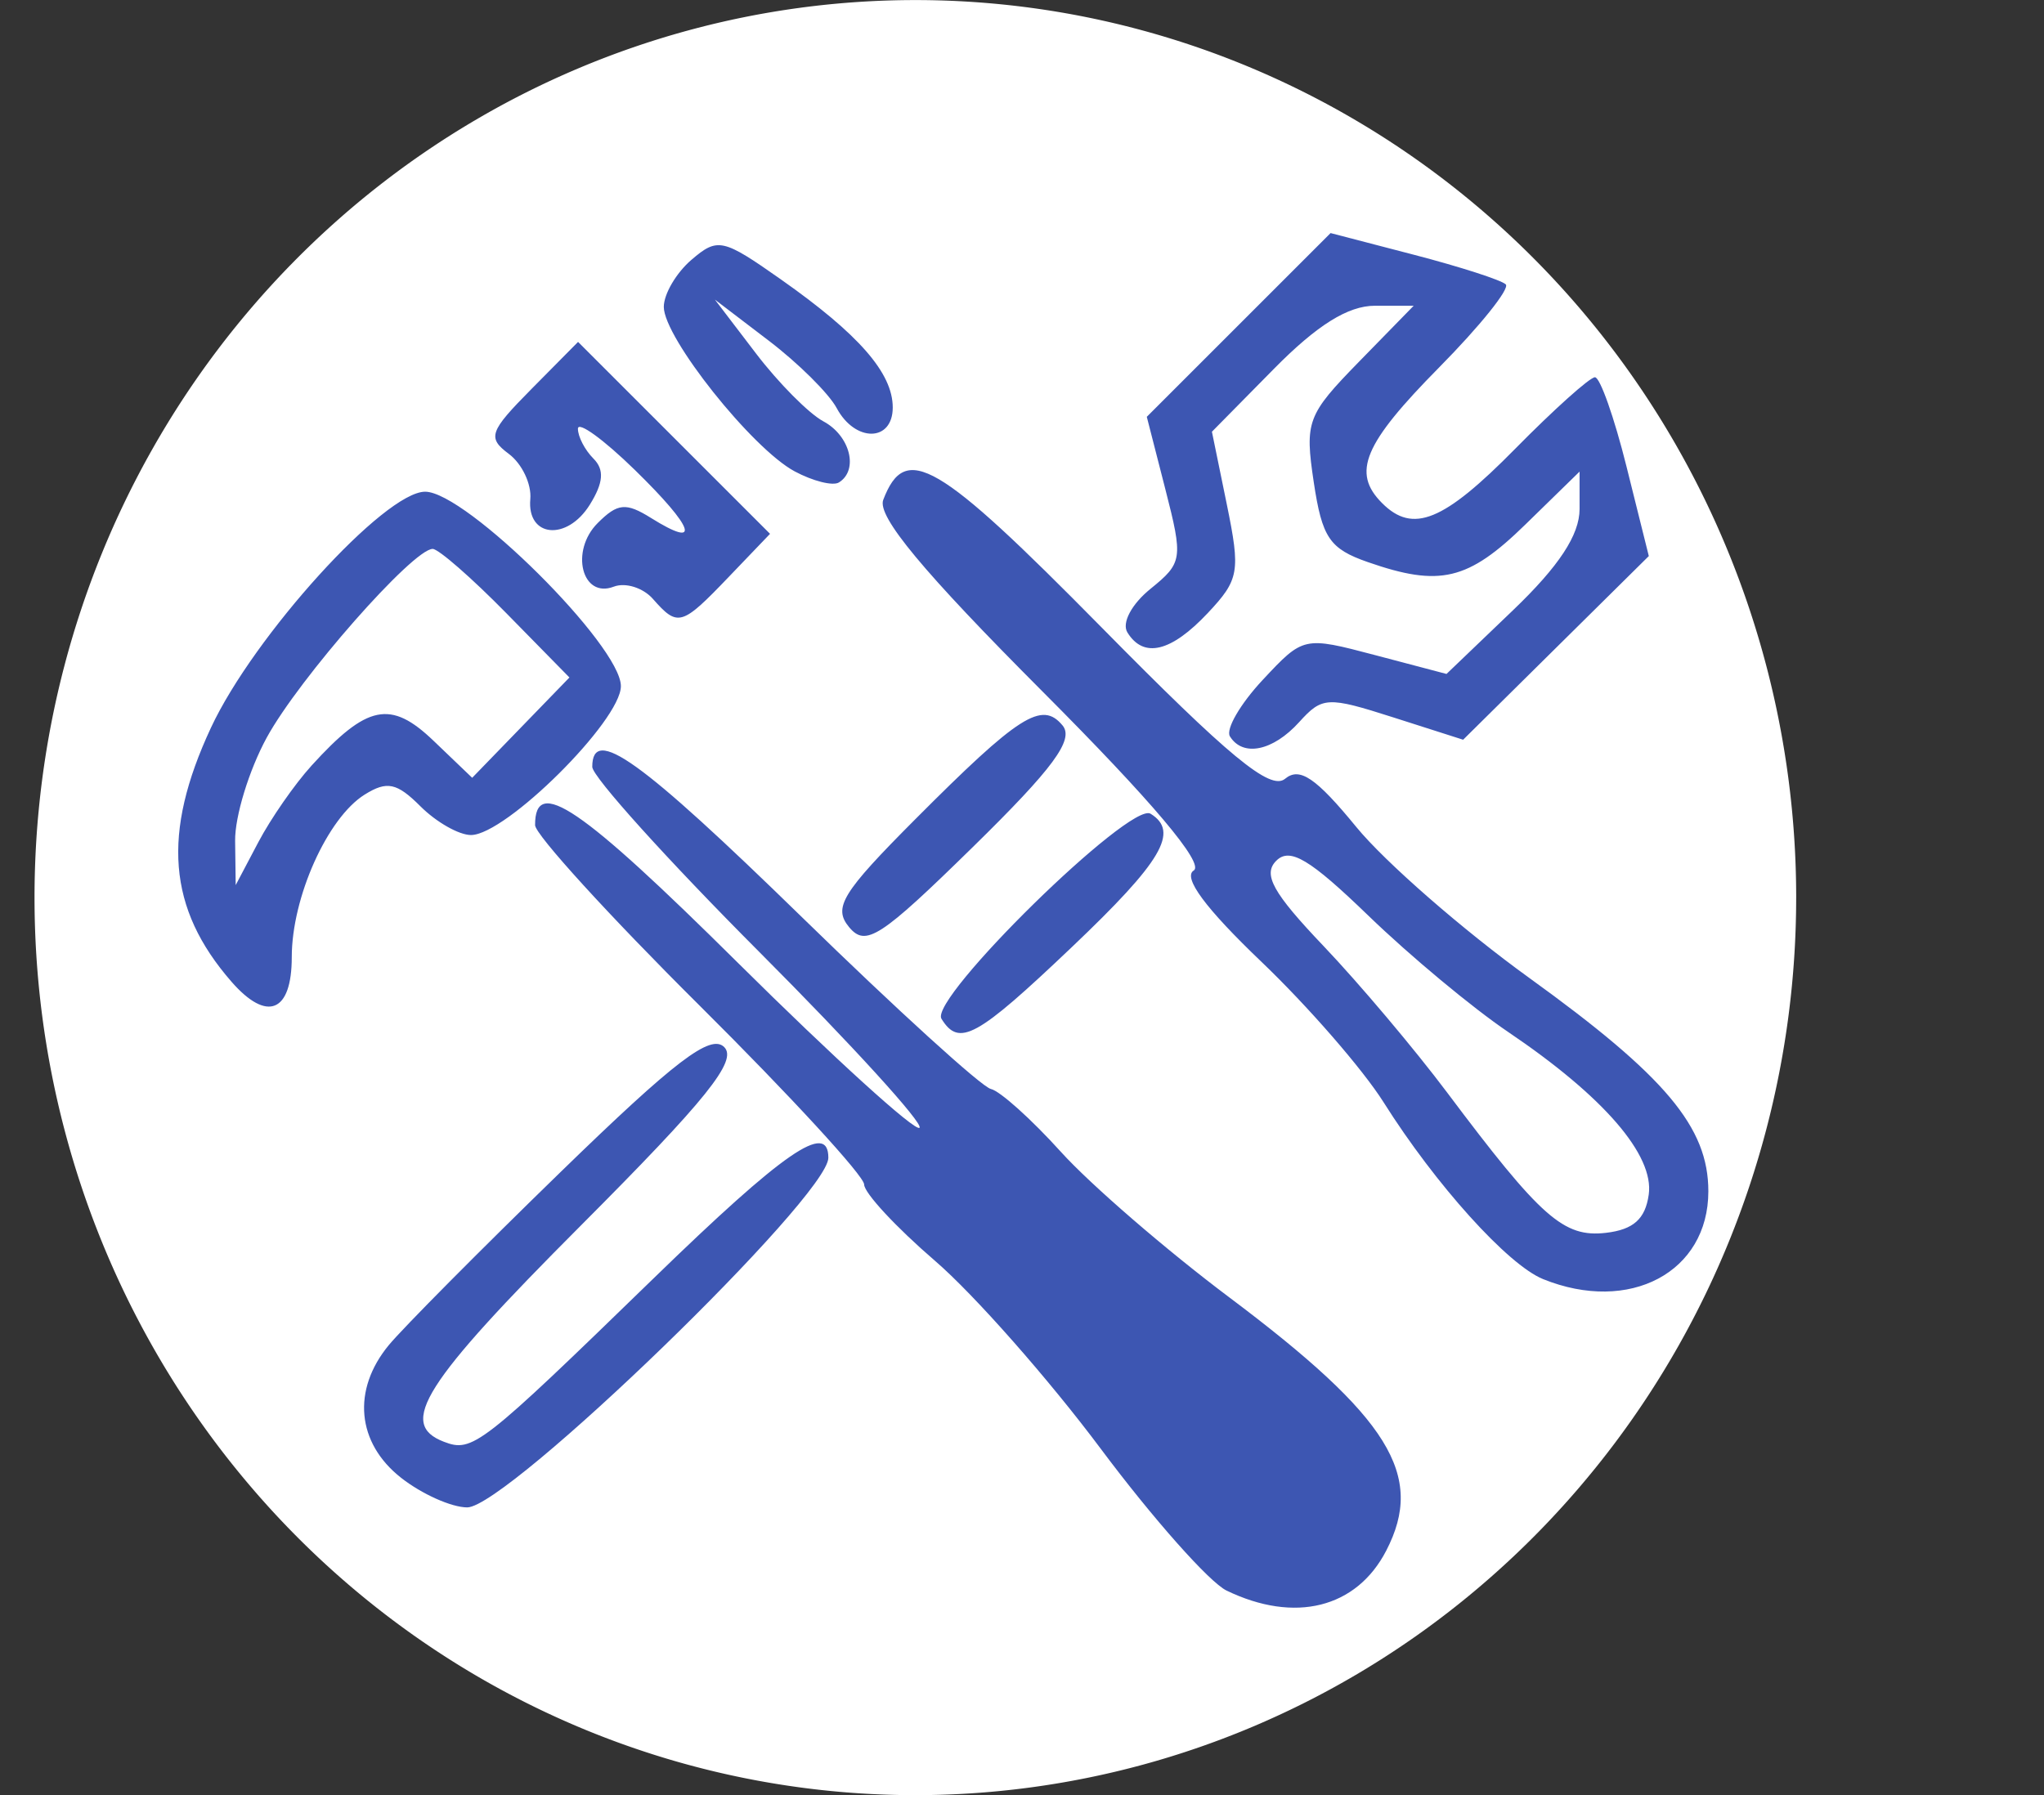 <?xml version="1.0" encoding="UTF-8" standalone="no"?>
<!-- Created with Inkscape (http://www.inkscape.org/) -->

<svg
   version="1.1"
   id="svg1"
   width="124.563"
   height="109.431"
   viewBox="0 0 124.563 109.431"
   sodipodi:docname="Ícone3.svg"
   inkscape:version="1.3.2 (091e20e, 2023-11-25, custom)"
   xmlns:inkscape="http://www.inkscape.org/namespaces/inkscape"
   xmlns:sodipodi="http://sodipodi.sourceforge.net/DTD/sodipodi-0.dtd"
   xmlns="http://www.w3.org/2000/svg"
   xmlns:svg="http://www.w3.org/2000/svg">
  <rect x="0" y="0" width="124.563" height="109.431" fill="#333333" stroke="none"/>
  <defs
     id="defs1">
    <clipPath
       clipPathUnits="userSpaceOnUse"
       id="clipPath24531">
      <rect
         style="opacity:0.376;fill:#acacac;fill-opacity:1"
         id="rect24531"
         width="124.563"
         height="109.431"
         x="336.97"
         y="159.036" />
    </clipPath>
  </defs>
  <sodipodi:namedview
     id="namedview1"
     pagecolor="#ffffff"
     bordercolor="#111111"
     borderopacity="1"
     inkscape:showpageshadow="0"
     inkscape:pageopacity="0"
     inkscape:pagecheckerboard="1"
     inkscape:deskcolor="#d1d1d1"
     inkscape:zoom="5.6568543"
     inkscape:cx="48.525203"
     inkscape:cy="52.94462"
     inkscape:window-width="1600"
     inkscape:window-height="837"
     inkscape:window-x="-8"
     inkscape:window-y="-8"
     inkscape:window-maximized="1"
     inkscape:current-layer="g1" />
  <g
     inkscape:groupmode="layer"
     inkscape:label="Image"
     id="g1"
     transform="translate(-336.97,-159.036)">
    <path
       style="fill:#ffffff;stroke-width:1.037"
       id="path1"
       sodipodi:type="arc"
       sodipodi:cx="392.7518"
       sodipodi:cy="213.75098"
       sodipodi:rx="53.678223"
       sodipodi:ry="54.710133"
       sodipodi:start="0"
       sodipodi:end="6.2831287"
       sodipodi:open="true"
       sodipodi:arc-type="arc"
       d="m 446.43,213.751 a 53.678,54.71 0 0 1 -53.677,54.71 53.678,54.71 0 0 1 -53.679,-54.709 53.678,54.71 0 0 1 53.676,-54.712 53.678,54.71 0 0 1 53.681,54.707" />
    <path
       style="fill:#3d56b2;fill-opacity:1"
       d="m 581.38,499.969 c -2.843,-5.612 -6.85,-13.353 -8.904,-17.203 -12.455,-23.342 -20.018,-38.676 -19.493,-39.525 1.03,-1.667 2.938,-1.06 4.03,1.283 1.126,2.414 14.454,28.107 25.589,49.326 3.776,7.196 6.866,13.561 6.866,14.143 0,0.582 -0.657,1.311 -1.459,1.619 -1.055,0.405 -2.889,-2.263 -6.628,-9.643 z m -228.372,5.742 c -1.75,-3.25 -1.771,-3.643 -0.268,-5.146 2.497,-2.497 5.03,0.003 4.167,4.11 -0.983,4.675 -1.819,4.897 -3.899,1.036 z m 49.429,-0.039 c -1.01,-3.061 -0.946,-3.858 0.419,-5.223 1.482,-1.482 1.744,-1.479 3.26,0.037 1.418,1.418 1.47,2.079 0.37,4.736 -1.839,4.44 -2.701,4.536 -4.049,0.451 z m 97.031,1.889 c 0,-1.018 0.601,-2.738 1.337,-3.823 1.232,-1.818 8.828,-16.28 25.583,-48.709 3.619,-7.005 7.117,-12.743 7.772,-12.75 2.753,-0.031 2.185,2.54 -2.489,11.26 -2.72,5.075 -8.92,16.876 -13.778,26.226 -4.858,9.35 -10.237,19.7 -11.953,23 -3.104,5.971 -6.471,8.467 -6.471,4.796 z m 55.54,-7.046 c -0.943,-4.812 -2.562,-13.025 -3.596,-18.25 -1.034,-5.225 -2.602,-13.582 -3.483,-18.572 -1.45,-8.207 -1.81,-9.065 -3.782,-9 -1.657,0.055 -2.255,-0.589 -2.496,-2.684 -0.207,-1.797 0.228,-2.965 1.25,-3.357 0.862,-0.331 1.567,-1.652 1.567,-2.935 0,-2.279 1.611,-4.174 2.658,-3.127 0.666,0.666 3.312,13.064 6.759,31.675 1.477,7.975 3.563,18.79 4.634,24.034 2.367,11.581 2.362,10.966 0.076,10.966 -1.557,0 -2.162,-1.476 -3.588,-8.75 z m -511.54,-31.75 v -37.5 h 36.5 36.5 v 37.5 37.5 h -36.5 -36.5 z m 69,0 v -33.5 h -32.5 -32.5 v 33.5 33.5 h 32.5 32.5 z m -51,2 v -17.5 h 13.5 13.5 v 4 4 h 7 7 v 13.5 13.5 h -20.5 -20.5 z m 37,4 v -9.5 h -5.418 c -7.686,0 -8.582,-0.533 -8.582,-5.107 v -3.893 h -10 -10 v 14 14 h 17 17 z m -13.333,7.833 c -0.367,-0.367 -0.667,-2.842 -0.667,-5.5 v -4.833 h -9.073 c -8.102,0 -9.037,-0.187 -8.738,-1.75 0.29,-1.515 1.774,-1.788 11.073,-2.034 l 10.738,-0.284 v 7.534 c 0,5.612 -0.34,7.534 -1.333,7.534 -0.733,0 -1.633,-0.3 -2,-0.667 z m -29.667,-42.333 c 0,-3.411 0.31,-4.087 1.75,-3.81 1.266,0.244 1.75,1.297 1.75,3.81 0,2.512 -0.484,3.566 -1.75,3.81 -1.44,0.277 -1.75,-0.399 -1.75,-3.81 z m 11.421,2.656 c -0.96,-2.501 -0.022,-6.156 1.579,-6.156 1.041,0 1.5,1.046 1.5,3.417 0,3.546 -2.064,5.382 -3.079,2.739 z m 10.939,-0.158 c -0.855,-2.227 0.526,-6.701 1.926,-6.242 0.667,0.219 1.353,2.051 1.523,4.071 0.238,2.822 -0.058,3.673 -1.281,3.673 -0.875,0 -1.851,-0.676 -2.168,-1.502 z m 11.824,-2.162 c 0.422,-5.13 3.315,-5.435 3.315,-0.35 0,2.573 -0.476,3.578 -1.815,3.836 -1.54,0.297 -1.768,-0.232 -1.5,-3.486 z m 11.237,2.32 c -0.96,-2.501 -0.022,-6.156 1.579,-6.156 1.041,0 1.5,1.046 1.5,3.417 0,3.546 -2.064,5.382 -3.079,2.739 z m -51.238,-3.406 c 0.188,-1.637 0.923,-2.75 1.816,-2.75 0.893,0 1.628,1.113 1.816,2.75 0.258,2.239 -0.08,2.75 -1.816,2.75 -1.737,0 -2.074,-0.511 -1.816,-2.75 z m 11.455,1.25 c -0.789,-2.057 0.28,-4.5 1.969,-4.5 0.881,0 1.393,1.102 1.393,3 0,3.186 -2.318,4.22 -3.362,1.5 z m 11.537,-1.162 c 0.412,-3.602 3.325,-3.91 3.325,-0.351 0,1.612 -0.642,2.61 -1.825,2.838 -1.476,0.284 -1.763,-0.192 -1.5,-2.486 z m 11.218,1.245 c -0.828,-2.157 0.324,-4.844 1.857,-4.333 0.687,0.229 1.249,1.466 1.249,2.75 0,2.741 -2.227,3.876 -3.106,1.583 z m 10.968,-0.083 c -0.814,-2.122 0.299,-4.5 2.107,-4.5 1.035,0 1.531,0.973 1.531,3 0,3.218 -2.572,4.279 -3.638,1.5 z m 11.822,-1.173 c 0.461,-3.893 2.816,-4.236 2.816,-0.41 0,2.132 -0.483,3.083 -1.566,3.083 -1.11,0 -1.474,-0.779 -1.25,-2.673 z m 12.272,65.418 c -0.265,-0.69 -0.363,-17.453 -0.219,-37.25 l 0.263,-35.995 h 9.267 9.267 l 0.078,25.5 c 0.043,14.025 0.035,30.788 -0.017,37.25 l -0.095,11.75 h -9.031 c -6.321,0 -9.176,-0.377 -9.513,-1.255 z m 15.391,-36.245 0.044,-33.5 h -5.945 c -4.843,0 -5.945,0.304 -5.945,1.64 0,0.902 0.787,2.252 1.75,3 1.662,1.292 1.658,1.431 -0.081,2.78 -1.741,1.349 -1.717,1.436 0.49,1.75 3.382,0.481 3.745,3.83 0.415,3.83 -3.013,0 -3.248,0.755 -0.823,2.64 1.667,1.295 1.667,1.425 0,2.72 -2.425,1.885 -2.19,2.64 0.823,2.64 3.282,0 2.99,3.345 -0.334,3.82 -2.178,0.311 -3.241,2.18 -1.24,2.18 0.55,0 1,0.675 1,1.5 0,0.825 -0.45,1.5 -1,1.5 -2.007,0 -0.935,1.87 1.25,2.18 1.238,0.176 2.25,0.995 2.25,1.82 0,0.825 -1.012,1.644 -2.25,1.82 -2.185,0.31 -3.257,2.18 -1.25,2.18 1.449,0 1.231,3.748 -0.25,4.293 -0.688,0.253 -0.013,0.789 1.5,1.192 3.07,0.817 3.774,3.515 0.917,3.515 -2.749,0 -3.35,1.136 -1.401,2.651 1.646,1.28 1.646,1.418 0,2.698 -1.948,1.515 -1.348,2.651 1.401,2.651 2.857,0 2.154,2.703 -0.903,3.47 -2.388,0.599 -2.515,0.81 -1,1.658 2.129,1.192 2.293,3.872 0.236,3.872 -0.825,0 -1.5,0.675 -1.5,1.5 0,1.164 1.322,1.5 5.902,1.5 h 5.902 z m 6.153,7.165 c 0,-28.128 0.153,-30.801 2.103,-36.75 2.819,-8.6 4.572,-11.884 5.291,-9.915 5.994,16.408 5.606,13.198 5.606,46.371 v 30.629 h -6.5 -6.5 z m 8.269,25.679 c -0.677,-0.274 -2.027,-0.291 -3,-0.037 -0.973,0.254 -0.419,0.478 1.231,0.498 1.65,0.02 2.446,-0.187 1.769,-0.461 z m 0.731,-5.344 c 0,-0.55 -0.9,-1 -2,-1 -1.333,0 -2,-0.667 -2,-2 0,-1.333 0.667,-2 2,-2 1.938,0 2,-0.662 1.985,-21.25 -0.009,-13.132 -0.362,-20.702 -0.924,-19.814 -0.753,1.19 -1.178,1.212 -2.485,0.128 -1.428,-1.185 -1.576,0.967 -1.576,22.814 v 24.122 h 2.5 c 1.375,0 2.5,-0.45 2.5,-1 z m -1.892,-56.162 -0.893,-2.338 -0.702,2.693 c -0.855,3.28 0.327,5.843 1.625,3.523 0.487,-0.87 0.473,-2.558 -0.031,-3.878 z m 53.892,34.662 v -29.5 h 16.393 c 13.141,0 16.5,0.278 16.931,1.402 0.296,0.771 0.269,1.671 -0.06,2 -0.329,0.329 -7.048,0.598 -14.931,0.598 H 205.467 v 25.5 25.5 h 42.453 c 30.784,0 43.174,-0.328 45.075,-1.195 2.686,-1.224 5.472,-5.452 5.472,-8.305 0,-2.853 -2.786,-7.081 -5.472,-8.305 -3.836,-1.748 -5.817,-1.488 -9.933,1.305 -2.026,1.375 -3.896,2.5 -4.154,2.5 -0.259,0 -0.351,-13.339 -0.206,-29.643 l 0.265,-29.643 2.712,-2.024 c 3.707,-2.767 10.55,-2.709 14.527,0.123 5.986,4.262 6.262,5.953 6.26,38.337 -0.002,32.776 -0.245,34.135 -6.896,38.579 l -3.398,2.27 H 246.819 201.467 Z m 95.769,-42.325 c -1.887,-3.978 -7.598,-6.479 -11.606,-5.082 l -3.163,1.102 v 25.437 c 0,24.839 0.045,25.413 1.934,24.402 2.919,-1.562 7.215,-1.238 10.566,0.798 l 3,1.823 0.269,-22.903 c 0.198,-16.907 -0.064,-23.603 -1,-25.578 z m 59.21,66.299 c -1.003,-1.209 -0.945,-2.571 0.298,-6.94 l 1.546,-5.436 -5.161,-0.299 c -4.395,-0.255 -5.161,-0.596 -5.161,-2.299 0,-1.728 0.765,-2.04 5.631,-2.296 l 5.631,-0.296 2.119,-6.274 c 1.166,-3.451 2.128,-6.917 2.138,-7.704 0.01,-0.786 1.029,-4.707 2.264,-8.713 2.048,-6.646 2.4,-7.17 4.021,-5.984 1.698,1.241 1.689,1.586 -0.184,7.783 -2.237,7.401 -5.12,18.7 -5.12,20.065 0,0.506 2.281,0.919 5.07,0.919 4.685,0 5.045,0.171 4.75,2.25 -0.283,1.992 -0.977,2.284 -6.044,2.549 -6.308,0.33 -5.701,-0.433 -8.331,10.46 -0.839,3.473 -1.873,4.134 -3.466,2.214 z m 43.022,-0.57 c 0,-0.603 -0.701,-3.506 -1.557,-6.452 l -1.557,-5.356 -5.693,-0.298 c -4.927,-0.258 -5.693,-0.567 -5.693,-2.298 0,-1.674 0.833,-2.082 5.112,-2.5 l 5.112,-0.5 -2.381,-8.5 c -1.31,-4.675 -3.046,-10.75 -3.858,-13.5 -1.347,-4.563 -1.33,-5.108 0.197,-6.24 0.92,-0.682 1.794,-1.119 1.942,-0.971 0.148,0.148 1.476,4.756 2.95,10.24 1.475,5.484 3.234,11.996 3.909,14.471 l 1.228,4.5 5.895,0.5 c 5.061,0.429 5.895,0.783 5.895,2.5 0,1.701 -0.766,2.045 -5.126,2.298 l -5.126,0.298 1.465,4.999 c 0.806,2.749 1.214,5.653 0.908,6.452 -0.647,1.687 -3.62,1.98 -3.62,0.357 z M 209.467,496.683 c 0,-1.267 45.528,-81.409 46.25,-81.413 0.412,-0.002 0.75,6.698 0.75,14.889 0,12.316 0.26,14.993 1.5,15.469 1.939,0.744 1.954,3.638 0.018,3.638 -1.26,0 -1.522,3.555 -1.75,23.75 l -0.268,23.75 -23.25,0.268 c -12.787,0.148 -23.25,-0.011 -23.25,-0.352 z m 14,-4.416 c 0,-1.468 3.989,-1.223 4.063,0.25 0.035,0.688 0.47,0.237 0.968,-1 1.125,-2.798 3.969,-2.977 3.969,-0.25 0,1.1 0.45,2 1,2 0.55,0 1,-0.45 1,-1 0,-1.468 3.989,-1.223 4.063,0.25 0.035,0.688 0.47,0.237 0.968,-1 1.125,-2.798 3.969,-2.977 3.969,-0.25 0,1.1 0.45,2 1,2 0.55,0 1,-0.45 1,-1 0,-0.55 0.9,-1 2,-1 1.1,0 2,0.45 2,1 0,0.55 0.675,1 1.5,1 0.825,0 1.5,-0.675 1.5,-1.5 0,-0.825 -0.45,-1.5 -1,-1.5 -1.447,0 -1.231,-3.74 0.25,-4.338 0.688,-0.277 0.237,-0.54 -1,-0.583 -1.509,-0.053 -2.25,-0.699 -2.25,-1.962 0,-1.104 0.931,-2.139 2.25,-2.5 1.872,-0.513 1.998,-0.78 0.75,-1.586 -1.24,-0.802 -1.282,-1.321 -0.242,-3 1.106,-1.784 1.015,-2.031 -0.75,-2.031 -2.971,0 -2.735,-3.974 0.242,-4.079 1.238,-0.043 1.688,-0.306 1,-0.583 -1.481,-0.598 -1.697,-4.338 -0.25,-4.338 0.55,0 1,-0.45 1,-1 0,-0.55 -0.9,-1 -2,-1 -2.964,0 -2.72,-3.975 0.25,-4.079 1.238,-0.043 1.688,-0.306 1,-0.583 -1.481,-0.598 -1.697,-4.338 -0.25,-4.338 0.55,0 1,-0.45 1,-1 0,-0.55 -0.9,-1 -2,-1 -2.726,0 -2.537,-2.603 0.25,-3.451 1.363,-0.414 1.757,-0.887 1,-1.2 -0.688,-0.284 -1.25,-1.341 -1.25,-2.349 0,-1.008 0.562,-2.06 1.25,-2.338 0.688,-0.277 0.237,-0.54 -1,-0.583 -3.128,-0.11 -3.177,-4.079 -0.05,-4.079 1.711,0 1.933,-0.267 1,-1.2 -1.525,-1.525 -1.555,-4.515 -0.05,-5.017 0.632,-0.211 0.944,-1.001 0.692,-1.756 -0.252,-0.755 -3.748,4.443 -7.769,11.55 -4.021,7.107 -8.142,14.371 -9.158,16.142 -1.016,1.771 -3.507,6.271 -5.535,10 -2.028,3.729 -4.449,7.906 -5.378,9.281 -0.93,1.375 -3.313,5.537 -5.296,9.25 l -3.606,6.75 h 3.95 c 2.173,0 3.95,-0.45 3.95,-1 z m 6.261,-11.25 c 1.348,-2.337 5.255,-9.312 8.682,-15.5 3.427,-6.188 6.417,-11.25 6.644,-11.25 0.227,0 0.413,6.975 0.413,15.5 v 15.5 h -9.095 -9.095 z m 11.726,-6.5 -0.013,-6.75 -3.457,6 c -1.901,3.3 -3.471,6.338 -3.487,6.75 -0.017,0.412 1.545,0.75 3.47,0.75 h 3.5 z m 19.013,-7.508 v -30.258 l 2.959,-8.367 c 1.627,-4.602 3.19,-8.598 3.472,-8.88 1.306,-1.306 6.569,15.456 6.569,20.921 0,3.639 0.373,4.843 1.5,4.843 0.833,0 1.5,0.889 1.5,2 0,1.111 -0.667,2 -1.5,2 -1.292,0 -1.5,3.333 -1.5,24 v 24 h -6.5 -6.5 z m 8.269,25.602 c -0.677,-0.274 -2.027,-0.291 -3,-0.037 -0.973,0.254 -0.419,0.478 1.231,0.498 1.65,0.02 2.446,-0.187 1.769,-0.461 z m 0.731,-5.344 c 0,-0.55 -0.9,-1 -2,-1 -1.333,0 -2,-0.667 -2,-2 0,-1.333 0.667,-2 2,-2 1.919,0 2,-0.667 2,-16.5 v -16.5 h -2.5 -2.5 v 19.5 19.5 h 2.5 c 1.375,0 2.5,-0.45 2.5,-1 z m -0.015,-44.75 c -0.011,-2.039 -0.25,-2.379 -0.924,-1.314 -0.753,1.19 -1.178,1.212 -2.485,0.128 -1.367,-1.134 -1.576,-0.96 -1.576,1.314 0,2.131 0.469,2.622 2.5,2.622 2.064,0 2.497,-0.479 2.485,-2.75 z m -0.985,-9.191 c 0,-2.669 -1.658,-3.474 -2.278,-1.106 -0.519,1.986 -0.017,3.047 1.444,3.047 0.458,0 0.833,-0.873 0.833,-1.941 z m 273.813,57.691 c -0.692,-1.238 -2.035,-3.938 -2.986,-6 l -1.729,-3.75 h 6.019 c 5.781,0 5.991,0.089 5.323,2.25 -0.905,2.926 -4.351,9.75 -4.924,9.75 -0.244,0 -1.01,-1.012 -1.702,-2.25 z M 415.102,490.562 c -0.291,-0.988 -0.828,-3.483 -1.193,-5.546 -0.586,-3.305 -0.427,-3.75 1.335,-3.75 1.494,0 2.166,0.886 2.657,3.5 0.574,3.062 1.026,3.5 3.611,3.5 2.816,0 2.955,-0.203 2.955,-4.308 0,-4.16 0.162,-4.383 4.696,-6.469 l 4.696,-2.161 3.334,2.543 3.334,2.543 1.865,-2.304 c 1.835,-2.266 1.826,-2.35 -0.53,-5.15 -2.831,-3.365 -2.824,-3.232 -0.455,-7.682 1.469,-2.76 2.766,-3.709 6.208,-4.544 3.321,-0.805 4.427,-1.579 4.671,-3.266 0.322,-2.225 -0.136,-2.56 -4.948,-3.607 -2.058,-0.448 -2.976,-1.604 -4.234,-5.334 l -1.606,-4.762 3.062,-2.806 c 2.958,-2.711 3.007,-2.89 1.429,-5.298 l -1.633,-2.492 -3.377,2.087 -3.377,2.087 -4.106,-2.789 c -3.883,-2.638 -4.084,-3.017 -3.697,-6.986 0.374,-3.84 0.175,-4.279 -2.347,-5.158 -2.588,-0.902 -2.849,-0.723 -4.291,2.947 -1.377,3.507 -1.894,3.908 -5.034,3.908 -1.924,0 -4.2,0.269 -5.056,0.598 -1.065,0.409 -2.218,-0.522 -3.647,-2.944 -1.757,-2.978 -2.437,-3.41 -4.274,-2.715 -2.246,0.849 -2.531,2.496 -1.245,7.199 0.616,2.253 0.193,3.041 -2.905,5.404 -2.716,2.071 -3.913,2.48 -4.767,1.625 -0.854,-0.854 -0.558,-1.761 1.18,-3.611 2.293,-2.441 2.425,-4.874 0.528,-9.777 -0.53,-1.369 0.514,-2.242 5.107,-4.273 6.199,-2.741 5.974,-2.81 8.981,2.743 1.015,1.874 2.289,2.75 3.999,2.75 2.022,0 2.885,-0.874 4.439,-4.5 1.061,-2.475 2.313,-4.5 2.783,-4.5 0.47,0 3.224,0.704 6.121,1.564 l 5.267,1.564 -0.635,4.686 c -0.553,4.087 -0.362,4.854 1.501,5.998 1.828,1.123 2.726,1.02 6.245,-0.721 2.26,-1.118 4.169,-1.934 4.241,-1.812 0.072,0.122 1.641,2.366 3.485,4.987 l 3.354,4.766 -3.236,3.339 c -2.578,2.66 -3.104,3.867 -2.584,5.937 0.541,2.156 1.401,2.711 5.055,3.259 4.829,0.724 4.863,0.803 3.767,8.794 l -0.636,4.64 h -4.332 c -3.703,0 -4.54,0.397 -5.764,2.732 -1.346,2.569 -1.252,2.937 1.563,6.142 l 2.994,3.41 -4.527,4.527 -4.527,4.527 -3.657,-2.789 c -3.079,-2.349 -4.029,-2.62 -6.01,-1.717 -1.917,0.873 -2.41,1.962 -2.66,5.87 l -0.307,4.797 -6.168,0.296 c -5.223,0.25 -6.249,0.021 -6.697,-1.5 z m -37.926,-1.92 c -1.339,-1.339 -0.747,-9.099 0.791,-10.376 2.636,-2.187 4.645,0.577 4.298,5.912 -0.243,3.737 -0.677,4.642 -2.339,4.88 -1.123,0.161 -2.36,-0.027 -2.75,-0.417 z m 164.478,-11.626 c 0.201,-2.083 0.852,-3.25 1.813,-3.25 0.961,0 1.613,1.167 1.813,3.25 0.265,2.746 -0.016,3.25 -1.813,3.25 -1.797,0 -2.078,-0.504 -1.813,-3.25 z m -128.802,-2.644 c -15.791,-4.048 -19.429,-26.818 -5.808,-36.353 14.385,-10.071 34.56,2.514 31.948,19.929 -0.75,5.004 -5.534,11.835 -10.193,14.556 -3.621,2.115 -11.421,3.028 -15.947,1.868 z m 15.206,-5.985 c 1.6,-1.25 3.919,-3.927 5.154,-5.948 6.153,-10.07 -1.269,-23.095 -13.654,-23.96 -6.446,-0.451 -10.87,1.851 -14.817,7.708 -4.867,7.222 -2.306,17.419 5.75,22.893 4.564,3.101 13.146,2.763 17.567,-0.693 z m 113.793,2.437 c -0.907,-2.364 0.019,-5.012 1.877,-5.37 1.389,-0.268 1.739,0.383 1.739,3.239 0,2.542 -0.442,3.573 -1.531,3.573 -0.842,0 -1.78,-0.649 -2.085,-1.442 z m 0.303,-7.204 c -0.378,-0.378 -0.688,-1.962 -0.688,-3.521 0,-2.196 0.464,-2.833 2.063,-2.833 1.717,0 2.011,0.533 1.75,3.173 -0.306,3.096 -1.746,4.561 -3.126,3.181 z M 373.784,452.323 c -10.051,-4.563 -10.141,-19.192 -0.146,-23.835 3.465,-1.61 3.725,-2.045 4.017,-6.721 0.227,-3.639 0.721,-5 1.813,-5 1.104,0 1.58,1.384 1.802,5.25 0.214,3.714 0.716,5.25 1.715,5.25 2.546,0 8.41,6.076 9.43,9.771 1.827,6.619 -1.492,13.029 -8.121,15.681 -4.856,1.943 -5.404,1.922 -10.51,-0.396 z m 11.983,-4.819 c 3.006,-2.707 3.91,-6.073 2.654,-9.879 -1.418,-4.296 -4.41,-6.359 -9.221,-6.359 -10.174,0 -12.346,14.578 -2.732,18.331 2.337,0.912 7.17,-0.176 9.299,-2.093 z m 140.701,-16.238 v -10 h 13.695 c 13.245,0 13.781,-0.082 16.304,-2.5 l 2.609,-2.5 3.21,3.312 3.21,3.312 -2.514,2.362 c -2.209,2.076 -2.514,3.19 -2.514,9.188 v 6.826 h -17 -17 z m 31,0.059 c 0,-3.268 0.45,-6.219 1,-6.559 0.55,-0.34 1,-1.345 1,-2.233 0,-1.309 -0.457,-1.186 -2.405,0.644 -1.64,1.54 -3.469,2.2 -5.75,2.073 -1.84,-0.102 -7.283,-0.141 -12.095,-0.085 l -8.75,0.101 v 6 6 h 13.5 13.5 z m -22.451,2.157 c -0.302,-0.302 -0.549,-1.599 -0.549,-2.883 0,-2.272 0.238,-2.333 9,-2.333 h 9 v 3.027 3.027 l -8.451,-0.144 c -4.648,-0.079 -8.698,-0.391 -9,-0.693 z m -16.837,-8.837 c -0.392,-0.392 -0.713,-2.663 -0.713,-5.046 v -4.333 h 12.57 c 12.38,0 12.565,0.033 12.25,2.2 -0.309,2.124 -0.673,2.19 -10.57,1.92 -6.843,-0.186 -10.25,0.08 -10.25,0.8 0,0.594 0.708,1.08 1.573,1.08 2.651,0 1.171,3.469 -1.619,3.796 -1.391,0.163 -2.85,-0.025 -3.241,-0.417 z m -311.324,-35.334 c -1.162,-0.483 -3.074,-2.102 -4.25,-3.597 -2.105,-2.676 -2.138,-3.354 -2.138,-43.518 0,-22.44 0.409,-41.876 0.909,-43.19 0.5,-1.315 2.187,-3.256 3.75,-4.315 2.549,-1.727 5.096,-1.958 24.759,-2.246 18.561,-0.272 22.585,-0.067 26.271,1.341 7.556,2.885 7.412,1.896 7.092,48.971 l -0.282,41.466 -2.771,2.772 -2.771,2.772 -24.229,0.212 c -13.326,0.117 -25.179,-0.183 -26.341,-0.667 z m 50.612,-5.046 c 1.934,-1.934 2,-3.333 2,-42.671 0,-36.442 -0.172,-40.861 -1.655,-42.5 -1.516,-1.675 -3.675,-1.829 -25.671,-1.829 -20.944,0 -24.25,0.212 -25.845,1.655 -1.715,1.552 -1.829,4.214 -1.829,42.943 v 41.288 l 2.223,1.557 c 1.857,1.301 6.051,1.557 25.5,1.557 21.944,0 23.392,-0.115 25.277,-2 z m -29.286,0.381 c -2.036,-2.036 -0.501,-3.381 3.859,-3.381 3.815,0 4.518,0.29 4.242,1.75 -0.227,1.199 -1.443,1.844 -3.859,2.048 -1.94,0.164 -3.849,-0.024 -4.242,-0.417 z m -18.479,-5.417 c -1.246,-0.5 -2.722,-2.112 -3.281,-3.582 -0.634,-1.668 -0.911,-14.795 -0.735,-34.923 0.262,-30.089 0.408,-32.392 2.186,-34.354 1.827,-2.018 2.811,-2.104 24.095,-2.104 20.714,0 22.307,0.129 23.951,1.946 1.604,1.772 1.765,4.868 1.802,34.75 0.022,18.042 -0.259,33.748 -0.625,34.902 -0.366,1.154 -1.804,2.617 -3.194,3.25 -3.052,1.391 -40.779,1.489 -44.198,0.115 z m 43.565,-4.163 c 1.491,-1.491 1.7,-63.461 0.222,-65.8 -0.792,-1.254 -4.322,-1.5 -21.521,-1.5 -17.199,0 -20.728,0.246 -21.522,1.5 -1.479,2.339 -1.271,64.308 0.221,65.8 1.696,1.696 40.904,1.696 42.6,0 z m -38.406,-11.217 c -0.334,-0.871 -1.234,-1.583 -2.001,-1.583 -0.766,0 -1.393,-0.9 -1.393,-2 0,-1.111 0.667,-2 1.5,-2 1.253,0 1.5,-2.056 1.5,-12.5 0,-11.833 0.107,-12.5 2,-12.5 1.619,0 2,0.667 2,3.5 v 3.5 h 13.5 13.5 v -3.5 c 0,-2.833 0.381,-3.5 2,-3.5 1.893,0 2,0.667 2,12.5 0,10.444 0.247,12.5 1.5,12.5 2.272,0 1.77,2.211 -1.127,4.96 -2.377,2.256 -2.694,2.321 -3.82,0.782 -1.013,-1.386 -3.391,-1.728 -13.64,-1.96 -10.242,-0.233 -12.413,-0.544 -12.413,-1.782 0,-1.05 1.276,-1.592 4.25,-1.808 3.947,-0.286 4.25,-0.513 4.25,-3.192 0,-2.678 -0.304,-2.907 -4.241,-3.192 -3.094,-0.224 -4.331,-0.781 -4.573,-2.058 -0.276,-1.455 0.421,-1.75 4.134,-1.75 3.048,0 4.649,-0.476 5.042,-1.5 1.36,-3.545 2.638,-1.123 2.638,5 v 6.5 h 7 7 v -7 -7 h -13.465 -13.465 l -0.285,10.169 c -0.197,7.032 -0.67,10.297 -1.534,10.583 -0.687,0.228 -1.523,-0.298 -1.857,-1.169 z m -3.394,-33.861 c 0,-1.65 3.586,-4.722 5.511,-4.722 0.819,0 1.489,0.45 1.489,1 0,0.617 5.167,1 13.5,1 8.333,0 13.5,-0.383 13.5,-1 0,-1.572 2.778,-1.17 4.989,0.722 4.585,3.926 3.064,4.278 -18.489,4.278 -15.971,0 -20.5,-0.282 -20.5,-1.278 z m 12.104,-27.637 c -0.768,-0.486 -1.119,-1.604 -0.781,-2.485 0.496,-1.294 2.241,-1.601 9.087,-1.601 8.626,0 10.761,0.884 8.554,3.544 -1.366,1.647 -14.451,2.067 -16.859,0.542 z m 308.075,84.734 -4.321,-0.966 0.278,-4.521 c 0.215,-3.502 -0.127,-4.748 -1.519,-5.527 -1.409,-0.788 -2.385,-0.443 -4.512,1.594 -1.493,1.43 -3.054,2.6 -3.469,2.6 -0.415,0 -2.722,-1.644 -5.127,-3.654 l -4.372,-3.654 2.381,-3.505 c 1.875,-2.759 2.16,-3.919 1.339,-5.452 -1.017,-1.901 -3.359,-1.995 -7.858,-0.315 -1.08,0.403 -2.169,-0.987 -3.89,-4.967 -2.33,-5.388 -2.342,-5.564 -0.5,-6.963 1.04,-0.79 2.704,-1.712 3.698,-2.049 1.254,-0.425 1.714,-1.418 1.5,-3.241 -0.243,-2.076 -1.002,-2.769 -3.609,-3.298 -1.815,-0.368 -3.557,-0.926 -3.871,-1.24 -0.314,-0.314 -0.258,-3.066 0.123,-6.116 l 0.693,-5.546 h 4.361 c 6.015,0 7.003,-2.85 2.573,-7.42 l -3.121,-3.22 3.164,-4.43 c 1.74,-2.437 3.281,-4.574 3.425,-4.75 0.143,-0.176 2.051,0.594 4.239,1.71 3.745,1.91 4.069,1.929 5.52,0.32 1.335,-1.481 1.356,-2.045 0.154,-4.21 -2.672,-4.814 -2.286,-5.293 8.681,-10.773 0.352,-0.176 1.641,1.301 2.865,3.281 3.109,5.03 6.298,4.571 6.995,-1.008 l 0.5,-4 5.907,-0.305 c 6.595,-0.34 7.553,0.362 7.577,5.555 0.013,2.76 0.377,3.25 2.417,3.25 1.688,0 3.019,-1.048 4.482,-3.526 l 2.08,-3.526 5.268,2.646 c 2.898,1.456 5.386,2.747 5.529,2.87 0.143,0.123 -0.379,2.037 -1.161,4.254 -1.264,3.582 -1.245,4.208 0.172,5.625 1.459,1.459 1.874,1.421 4.893,-0.445 3.869,-2.391 4.355,-2.183 8.308,3.562 l 2.998,4.358 -3.308,2.905 c -2.823,2.478 -3.161,3.235 -2.304,5.154 0.841,1.886 1.662,2.201 5.073,1.949 l 4.069,-0.301 0.924,5.82 c 1.007,6.343 0.312,7.608 -4.196,7.639 -1.445,0.01 -2.687,0.927 -3.412,2.52 -0.628,1.377 -0.955,2.628 -0.729,2.78 0.227,0.151 2.079,1.032 4.115,1.957 l 3.703,1.682 -1.594,4.789 c -2.279,6.845 -2.759,7.271 -6.807,6.029 -2.589,-0.795 -3.8,-0.739 -4.964,0.227 -2.042,1.695 -1.949,2.561 0.655,6.082 l 2.194,2.968 -3.897,3.991 c -2.144,2.195 -4.344,3.991 -4.89,3.991 -0.546,0 -2.212,-1.169 -3.703,-2.597 -1.963,-1.881 -3.302,-2.41 -4.854,-1.917 -1.908,0.605 -2.07,1.163 -1.483,5.08 0.624,4.159 0.505,4.458 -2.158,5.471 -1.55,0.589 -4.36,1.16 -6.246,1.267 -3.09,0.177 -3.547,-0.15 -4.627,-3.304 -1.805,-5.27 -5.027,-5.3 -7.121,-0.067 -1.745,4.36 -2.118,4.477 -9.231,2.887 z m 6.406,-7.142 c 1.007,-2.95 1.452,-3.2 6.195,-3.479 l 5.11,-0.3 1.214,4.05 c 0.667,2.228 1.338,4.05 1.49,4.05 0.152,0 1.438,-0.441 2.857,-0.981 2.333,-0.887 2.521,-1.351 1.962,-4.845 -0.602,-3.764 -0.507,-3.919 3.705,-6.002 l 4.323,-2.139 3.03,2.907 3.03,2.907 1.788,-2.413 c 1.734,-2.339 1.721,-2.504 -0.404,-5.378 l -2.192,-2.965 2.794,-3.663 c 2.646,-3.469 3.024,-3.631 7.154,-3.065 2.398,0.329 4.36,0.193 4.36,-0.301 0,-0.494 0.268,-1.598 0.596,-2.451 0.419,-1.091 -0.497,-2.073 -3.08,-3.305 -3.276,-1.562 -3.613,-2.069 -3.096,-4.654 0.319,-1.596 0.58,-3.728 0.58,-4.738 0,-1.296 1.176,-2.153 4,-2.914 4.07,-1.096 4.469,-1.615 3.393,-4.418 -0.404,-1.054 -1.861,-1.582 -4.364,-1.582 -3.541,0 -3.858,-0.263 -5.505,-4.578 l -1.748,-4.578 2.612,-2.727 c 2.973,-3.103 3.219,-4.369 1.179,-6.062 -1.124,-0.933 -1.976,-0.834 -3.951,0.46 -2.979,1.952 -5.436,1.368 -8.651,-2.054 -2.171,-2.311 -2.253,-2.777 -1.066,-6.058 0.707,-1.955 1.131,-3.685 0.944,-3.844 -0.188,-0.159 -1.313,-0.795 -2.501,-1.412 -1.91,-0.993 -2.388,-0.734 -4.141,2.238 l -1.982,3.36 -4.859,-1.228 c -4.751,-1.201 -4.865,-1.32 -5.166,-5.373 -0.286,-3.851 -0.516,-4.145 -3.25,-4.145 -2.65,0 -2.944,0.323 -2.958,3.25 -0.022,4.587 -0.872,5.462 -6.062,6.24 -4.207,0.63 -4.718,0.471 -6.313,-1.963 -1.17,-1.786 -2.448,-2.548 -3.922,-2.338 -2.259,0.322 -2.472,1.587 -1.16,6.88 0.531,2.143 0.026,3.035 -3.053,5.384 -3.577,2.728 -3.792,2.766 -6.984,1.244 -3.108,-1.482 -3.397,-1.456 -5.124,0.452 -1.79,1.978 -1.758,2.082 1.463,4.711 l 3.294,2.688 -2.026,4.726 c -1.945,4.537 -2.189,4.726 -6.128,4.726 -3.873,0 -4.084,0.152 -3.786,2.714 0.253,2.171 0.977,2.849 3.617,3.384 4.075,0.827 3.81,0.484 4.602,5.951 0.648,4.471 0.597,4.58 -2.935,6.264 -3.009,1.435 -3.482,2.078 -2.907,3.95 0.941,3.063 0.791,3.009 5.066,1.829 2.978,-0.822 3.977,-0.764 4.554,0.267 0.406,0.726 1.62,2.405 2.697,3.73 1.947,2.396 1.946,2.431 -0.119,6.116 -1.718,3.064 -1.856,3.973 -0.796,5.25 1.699,2.047 2.093,1.975 5.259,-0.961 l 2.702,-2.505 4.616,2.243 c 4.608,2.239 4.615,2.249 3.988,6.429 -0.573,3.82 -0.426,4.219 1.672,4.553 2.896,0.461 3.068,0.322 4.384,-3.535 z m -7.176,-9.109 c -5.882,-2.675 -12.265,-8.907 -15.264,-14.901 -2.682,-5.361 -3.176,-9.988 -1.111,-10.415 1.065,-0.22 1.884,0.991 2.68,3.964 2.305,8.611 10.393,16.748 18.913,19.027 3.102,0.83 4.373,1.69 4.373,2.962 0,2.454 -3.272,2.236 -9.591,-0.638 z m 17.591,0.601 c 0,-1.585 0.832,-2.236 3.495,-2.735 8.118,-1.523 17.07,-10.395 19.466,-19.291 0.852,-3.162 1.589,-4.182 2.844,-3.932 2.065,0.411 1.803,3.503 -0.802,9.464 -3.689,8.441 -13.237,16.221 -22.077,17.989 -2.485,0.497 -2.926,0.271 -2.926,-1.494 z m -13.027,-16.42 c -4.648,-3.147 -6.814,-7.337 -6.9,-13.352 -0.129,-9.007 6.699,-15.799 15.849,-15.766 6.148,0.022 10.479,2.489 13.539,7.712 3.268,5.576 3.368,8.05 0.289,7.09 -7.06,-2.199 -8.324,-3.454 -5.226,-5.187 1.289,-0.721 1.138,-1.216 -0.978,-3.203 -1.786,-1.678 -3.752,-2.378 -6.872,-2.447 -8.053,-0.178 -12.674,4.314 -12.674,12.319 0,7.448 8.221,13.708 15.163,11.547 1.285,-0.4 3.93,-2.44 5.877,-4.534 2.493,-2.68 3.952,-3.552 4.932,-2.946 1.139,0.704 0.958,1.495 -0.994,4.344 -3.366,4.912 -6.858,6.673 -13.235,6.673 -3.998,0 -6.332,-0.599 -8.771,-2.25 z m 37.149,-18.028 c -0.617,-0.617 -1.122,-1.953 -1.122,-2.97 0,-1.016 -1.576,-4.312 -3.503,-7.324 -3.784,-5.915 -10.596,-10.981 -16.174,-12.027 -2.371,-0.445 -3.323,-1.165 -3.323,-2.512 0,-2.586 2.941,-2.432 9.322,0.487 8.022,3.669 15.067,12.061 17.468,20.805 1.077,3.923 -0.368,5.841 -2.668,3.541 z m -60.122,-1.526 c 0,-3.147 5.213,-12.409 9.264,-16.46 6.415,-6.415 19.408,-11.389 18.559,-7.104 -0.19,0.959 -2.384,2.288 -5.323,3.224 -6.876,2.19 -14.672,9.879 -17.13,16.894 -1.281,3.656 -2.375,5.25 -3.605,5.25 -1.035,0 -1.765,-0.747 -1.765,-1.804 z m -137.333,50.137 c -0.367,-0.367 -0.667,-1.669 -0.667,-2.893 0,-3.2 -2.531,-3.766 -3.854,-0.861 -1.305,2.865 -2.843,3.01 -7.642,0.721 -2.535,-1.209 -3.379,-2.147 -2.923,-3.25 1.777,-4.295 0.849,-5.071 -4.214,-3.528 -1.663,0.507 -2.725,-0.126 -4.817,-2.869 l -2.684,-3.519 2.067,-2.067 c 2.958,-2.958 2.567,-4.067 -1.433,-4.067 -1.925,0 -3.511,-0.338 -3.524,-0.75 -0.013,-0.412 -0.424,-2.475 -0.913,-4.582 -0.848,-3.655 -0.755,-3.879 2.024,-4.848 3.574,-1.246 3.771,-3.543 0.413,-4.82 -2.843,-1.081 -2.861,-1.159 -1.447,-6.25 0.933,-3.361 1.382,-3.75 4.328,-3.75 4.451,0 5.049,-0.914 2.426,-3.706 l -2.212,-2.355 3.662,-3.662 c 3.478,-3.478 3.755,-3.577 5.532,-1.97 2.901,2.626 4.212,2.055 4.212,-1.833 0,-3.598 0.364,-3.921 6.618,-5.867 1.704,-0.53 2.363,-0.068 3.371,2.366 1.585,3.828 2.832,3.835 4.16,0.025 1.092,-3.133 2.212,-3.478 7.725,-2.375 2.759,0.552 3.125,1.02 3.125,4 0,3.883 1.416,4.318 3.934,1.208 l 1.755,-2.167 3.692,2.917 c 2.765,2.184 3.541,3.419 3.092,4.917 -1.486,4.953 -0.687,5.842 3.646,4.055 1.207,-0.498 2.16,0.426 3.754,3.639 l 2.136,4.306 -2.504,1.833 c -3.284,2.405 -3.18,4.456 0.246,4.85 2.507,0.288 2.777,0.726 3.05,4.946 0.297,4.587 0.267,4.635 -3.25,5.295 -4.162,0.781 -4.441,1.812 -1.16,4.279 l 2.389,1.797 -1.875,3.682 c -2.216,4.353 -3.669,5.452 -5.191,3.931 -0.612,-0.612 -1.972,-1.113 -3.021,-1.113 -1.882,0 -1.931,1.536 -0.196,6.157 0.306,0.816 -1.103,2.259 -3.592,3.678 l -4.096,2.335 -1.461,-2.085 c -2.012,-2.872 -4.347,-2.668 -4.347,0.38 0,1.413 -0.825,2.906 -1.934,3.5 -2.169,1.161 -7.378,1.39 -8.399,0.369 z m 6.333,-6.256 c 0,-2.465 0.56,-3.107 3.576,-4.103 3.225,-1.064 3.812,-0.959 5.974,1.072 2.065,1.94 2.482,2.032 3.007,0.663 0.335,-0.874 0.15,-2.404 -0.411,-3.4 -0.804,-1.426 -0.478,-2.379 1.536,-4.49 2.128,-2.23 2.97,-2.523 5.021,-1.743 3.625,1.378 4.791,0.078 2.305,-2.568 -1.714,-1.824 -2.009,-2.991 -1.475,-5.838 0.537,-2.86 1.172,-3.618 3.24,-3.864 3.687,-0.44 3.834,-2.399 0.272,-3.641 -2.004,-0.699 -3.045,-1.735 -3.045,-3.032 0,-1.084 -0.269,-2.672 -0.598,-3.529 -0.401,-1.044 0.268,-1.953 2.026,-2.754 3.387,-1.543 2.728,-3.434 -1.069,-3.065 -2.096,0.204 -3.625,-0.44 -5.316,-2.24 -2.069,-2.202 -2.222,-2.858 -1.196,-5.111 1.662,-3.647 0.402,-5.019 -2.287,-2.492 -2.102,1.975 -2.435,2.007 -5.869,0.572 -3.337,-1.394 -3.589,-1.779 -3.021,-4.62 0.532,-2.659 0.353,-3.047 -1.264,-2.736 -1.036,0.2 -2.054,1.258 -2.261,2.351 -0.814,4.292 -7.5,5 -9.328,0.989 -1.611,-3.537 -3.818,-3.196 -3.818,0.59 0,1.981 -0.807,3.763 -2.25,4.967 -2.799,2.335 -3.619,2.372 -5.945,0.267 -1.399,-1.266 -2.135,-1.394 -3.005,-0.524 -0.87,0.87 -0.693,1.661 0.724,3.227 1.836,2.028 1.836,2.15 -0.003,5.564 -1.582,2.937 -2.35,3.444 -4.851,3.2 -3.698,-0.361 -4.676,1.741 -1.214,2.61 2.24,0.562 2.544,1.161 2.544,5.011 0,3.83 -0.31,4.45 -2.5,5 -3.594,0.902 -3.239,3.589 0.474,3.589 2.315,0 3.33,0.688 4.578,3.102 1.525,2.949 1.498,3.215 -0.55,5.395 -2.607,2.775 -1.017,4.384 2.483,2.511 1.973,-1.056 2.736,-0.903 5.432,1.09 1.725,1.275 2.899,2.9 2.609,3.611 -0.29,0.711 -0.778,1.909 -1.085,2.663 -0.307,0.754 0.157,1.645 1.03,1.98 1.071,0.411 1.962,-0.211 2.736,-1.91 0.696,-1.527 1.701,-2.307 2.551,-1.98 0.772,0.296 2.503,0.539 3.847,0.539 1.915,0 2.573,0.649 3.043,3 0.784,3.921 3.35,3.981 3.35,0.077 z m -10.5,-12.567 c -4.418,-1.952 -7.217,-5.419 -8.622,-10.674 -1.634,-6.113 -0.15,-11.211 4.603,-15.818 3.113,-3.017 4.277,-3.47 9.776,-3.809 5.283,-0.325 6.773,-0.025 9.689,1.956 4.977,3.381 7.412,8.094 7.276,14.082 -0.262,11.522 -12.104,18.956 -22.722,14.263 z m 15.697,-6.405 c 5.017,-5.615 4.93,-10.615 -0.287,-16.557 -3.972,-4.524 -8.499,-5.466 -13.64,-2.838 -7.209,3.685 -9.305,13.393 -4.101,18.997 3.232,3.48 5.612,4.336 10.8,3.881 3.45,-0.302 5.097,-1.096 7.229,-3.482 z M 45.467,343.266 v -39 h 25.5 25.5 v 39 39 h -25.5 -25.5 z m 47,0 v -35 h -21.5 -21.5 v 35 35 h 21.5 21.5 z m -40.773,15.25 0.273,-17.75 18.35,-0.289 c 12.851,-0.202 18.77,0.059 19.75,0.872 1.098,0.911 1.4,4.795 1.4,18.039 v 16.878 h -20.023 -20.023 z m 5.773,10.75 c 0,-1.65 -0.45,-3 -1,-3 -0.55,0 -1,1.35 -1,3 0,1.65 0.45,3 1,3 0.55,0 1,-1.35 1,-3 z m 8,-0.073 c 0,-2.339 -0.401,-2.996 -1.679,-2.75 -0.923,0.178 -1.598,0.661 -1.5,1.073 0.098,0.412 0.179,1.65 0.179,2.75 0,1.111 0.667,2 1.5,2 1.008,0 1.5,-1.008 1.5,-3.073 z m 6,0.073 c 0,-2 -0.5,-3 -1.5,-3 -1,0 -1.5,1 -1.5,3 0,2 0.5,3 1.5,3 1,0 1.5,-1 1.5,-3 z m 7,0 c 0,-2 -0.5,-3 -1.5,-3 -1,0 -1.5,1 -1.5,3 0,2 0.5,3 1.5,3 1,0 1.5,-1 1.5,-3 z m 9,-3.5 c 0,-6.267 -0.09,-6.5 -2.5,-6.5 -2.41,0 -2.5,0.233 -2.5,6.5 0,6.267 0.09,6.5 2.5,6.5 2.41,0 2.5,-0.233 2.5,-6.5 z m -29.651,-5.032 c -0.31,-0.807 -0.965,-1.468 -1.456,-1.468 -1.026,0 -1.207,2.353 -0.254,3.306 1.067,1.067 2.311,-0.271 1.71,-1.838 z m 7.474,0.199 c 0.191,-0.987 -0.319,-1.667 -1.25,-1.667 -0.928,0 -1.573,0.855 -1.573,2.083 0,2.437 2.337,2.093 2.823,-0.416 z m 6.177,0.333 c 0,-1.111 -0.667,-2 -1.5,-2 -1.522,0 -2.051,2.115 -0.833,3.333 1.268,1.268 2.333,0.659 2.333,-1.333 z m 7,-0.167 c 0,-1.008 -0.675,-1.833 -1.5,-1.833 -0.825,0 -1.5,0.825 -1.5,1.833 0,1.008 0.675,1.833 1.5,1.833 0.825,0 1.5,-0.825 1.5,-1.833 z m -21,-7.333 c 0,-0.825 -0.45,-1.5 -1,-1.5 -0.55,0 -1,0.675 -1,1.5 0,0.825 0.45,1.5 1,1.5 0.55,0 1,-0.675 1,-1.5 z m 8,0 c 0,-0.825 -0.648,-1.5 -1.441,-1.5 -1.671,0 -2.798,1.427 -1.865,2.361 1.195,1.195 3.306,0.646 3.306,-0.861 z m 6,0 c 0,-0.825 -0.675,-1.5 -1.5,-1.5 -0.825,0 -1.5,0.675 -1.5,1.5 0,0.825 0.675,1.5 1.5,1.5 0.825,0 1.5,-0.675 1.5,-1.5 z m 7,0 c 0,-0.825 -0.675,-1.5 -1.5,-1.5 -0.825,0 -1.5,0.675 -1.5,1.5 0,0.825 0.675,1.5 1.5,1.5 0.825,0 1.5,-0.675 1.5,-1.5 z m 9,0 c 0,-0.933 -0.944,-1.5 -2.5,-1.5 -1.556,0 -2.5,0.567 -2.5,1.5 0,0.933 0.944,1.5 2.5,1.5 1.556,0 2.5,-0.567 2.5,-1.5 z m -30,-7.5 c 0,-1.1 -0.45,-2 -1,-2 -0.55,0 -1,0.9 -1,2 0,1.1 0.45,2 1,2 0.55,0 1,-0.9 1,-2 z m 8,0 c 0,-1.1 -0.623,-2 -1.383,-2 -0.761,0 -1.619,0.9 -1.906,2 -0.388,1.483 -0.031,2 1.383,2 1.24,0 1.906,-0.699 1.906,-2 z m 6,0 c 0,-1.111 -0.667,-2 -1.5,-2 -0.833,0 -1.5,0.889 -1.5,2 0,1.111 0.667,2 1.5,2 0.833,0 1.5,-0.889 1.5,-2 z m 7,0 c 0,-1.111 -0.667,-2 -1.5,-2 -0.833,0 -1.5,0.889 -1.5,2 0,1.111 0.667,2 1.5,2 0.833,0 1.5,-0.889 1.5,-2 z m 9,0 c 0,-1.467 -0.667,-2 -2.5,-2 -1.833,0 -2.5,0.533 -2.5,2 0,1.467 0.667,2 2.5,2 1.833,0 2.5,-0.533 2.5,-2 z m -36,-16 v -9.042 l 19.75,0.271 19.75,0.271 v 8.5 8.5 l -19.75,0.271 -19.75,0.271 z m 36,0 v -5 h -16 -16 v 5 5 h 16 16 z m -36,-15.979 v -5.021 h 19.481 19.481 l 0.602,2.398 c 0.331,1.319 0.452,3.457 0.269,4.75 l -0.333,2.352 -19.75,0.271 -19.75,0.271 z m 36,-0.021 c 0,-0.625 -6,-1 -16,-1 -10,0 -16,0.375 -16,1 0,0.625 6,1 16,1 10,0 16,-0.375 16,-1 z m 11,66 c 0,-1.939 0.667,-2 21.865,-2 20.506,0 22.027,-0.127 24.463,-2.043 5.339,-4.2 4.045,-13.317 -2.261,-15.929 -3.731,-1.545 -7.495,-0.69 -10.592,2.407 -1.294,1.294 -2.606,2.101 -2.914,1.793 -0.308,-0.308 -0.561,-13.73 -0.561,-29.826 v -29.265 l 3.138,-2.235 c 4.259,-3.033 10.465,-2.994 14.639,0.092 6.013,4.446 6.223,5.743 6.223,38.448 0,42.255 1.36,40.559 -32.534,40.559 -20.799,0 -21.466,-0.062 -21.466,-2 z m 48.953,-70.113 c -1.331,-3.212 -4.871,-5.222 -8.993,-5.105 -5.977,0.17 -5.96,0.095 -5.96,27.201 v 24.739 l 3.833,-1.023 c 3.164,-0.844 4.517,-0.689 7.75,0.889 l 3.917,1.912 0.269,-22.997 c 0.174,-14.867 -0.115,-23.923 -0.816,-25.616 z m 118.404,63.487 c -0.828,-0.34 -0.717,-1.801 0.404,-5.306 1.498,-4.683 1.694,-4.858 6.143,-5.487 4.248,-0.601 4.789,-0.422 7.152,2.365 2.388,2.816 2.698,2.915 4.718,1.501 2.073,-1.452 2.096,-1.651 0.562,-4.868 -1.562,-3.276 -1.533,-3.44 1.282,-7.039 2.683,-3.43 3.169,-3.647 7.037,-3.144 3.181,0.414 4.295,0.177 4.75,-1.009 1.039,-2.707 0.672,-3.382 -2.716,-4.997 -3.076,-1.467 -3.316,-1.933 -3.386,-6.583 -0.072,-4.768 0.084,-5.07 3.31,-6.419 3.486,-1.457 3.832,-2.063 2.763,-4.849 -0.492,-1.282 -1.494,-1.499 -4.75,-1.027 -3.857,0.558 -4.315,0.357 -7.008,-3.069 -2.829,-3.599 -2.852,-3.729 -1.255,-7.078 1.597,-3.35 1.583,-3.432 -0.803,-4.519 -2.121,-0.966 -2.734,-0.754 -4.814,1.664 -2.178,2.532 -2.782,2.712 -6.988,2.081 -4.345,-0.652 -4.687,-0.936 -6.093,-5.062 -0.819,-2.404 -1.229,-4.632 -0.91,-4.95 1.459,-1.459 3.342,-0.284 4.681,2.921 1.971,4.718 5.248,4.735 8.287,0.043 l 2.223,-3.432 4.518,2.525 c 5.662,3.165 5.933,3.632 4.546,7.835 -1.816,5.503 -0.105,7.641 5.502,6.873 l 4.465,-0.612 1.989,4.384 c 1.094,2.411 1.999,4.879 2.011,5.483 0.012,0.604 -1.784,1.912 -3.991,2.908 -3.361,1.516 -3.958,2.221 -3.674,4.343 0.233,1.741 1.512,3.142 4.087,4.479 4.07,2.112 4.143,2.734 1.157,9.881 -1.464,3.504 -1.594,3.571 -5.279,2.716 -5.123,-1.189 -5.06,-1.201 -6.32,1.154 -0.851,1.59 -0.759,2.961 0.39,5.832 l 1.502,3.754 -5.388,3.095 -5.388,3.095 -2.118,-3.427 c -3.082,-4.986 -6.595,-4.755 -8.687,0.573 -1.581,4.025 -1.82,4.231 -3.911,3.373 z M 99.161,369.627 c -0.382,-0.381 -0.694,-1.294 -0.694,-2.027 0,-1.05 3.096,-1.333 14.573,-1.333 13.341,0 14.545,0.148 14.238,1.75 -0.297,1.547 -1.905,1.782 -13.88,2.027 -7.449,0.152 -13.856,-0.035 -14.238,-0.417 z m -0.694,-9.36 c 0,-1.99 0.45,-2.046 14.25,-1.777 11.877,0.231 14.25,0.527 14.25,1.777 0,1.25 -2.373,1.546 -14.25,1.777 -13.8,0.269 -14.25,0.213 -14.25,-1.777 z m 333,-0.338 c 0,-3.186 -2.645,-4.203 -4.25,-1.634 -1.578,2.526 -2.584,2.445 -6.189,-0.502 -2.67,-2.182 -2.829,-2.643 -1.737,-5.039 1.567,-3.439 0.649,-4.75 -2.798,-3.993 -2.435,0.535 -2.867,0.261 -3.452,-2.191 -0.368,-1.542 -0.887,-3.538 -1.152,-4.437 -0.331,-1.12 0.313,-1.834 2.047,-2.269 3.081,-0.773 3.435,-4.175 0.531,-5.097 -2.435,-0.773 -2.47,-1.447 -0.311,-5.974 1.353,-2.837 2.099,-3.417 3.75,-2.919 3.756,1.134 4.062,0.92 3.956,-2.763 -0.097,-3.341 0.222,-3.784 3.7,-5.15 3.687,-1.448 3.855,-1.42 5.379,0.905 2.01,3.068 3.333,3.039 4.526,-0.1 1.053,-2.771 2.226,-3.015 6.809,-1.417 2.749,0.958 3.04,1.419 2.524,4 -0.639,3.193 1.021,3.868 4.688,1.905 1.584,-0.848 2.3,-0.409 4.416,2.705 2.522,3.712 2.523,3.719 0.544,5.826 -2.665,2.837 -2.497,4.48 0.459,4.48 3.153,0 3.48,0.668 2.689,5.5 -0.559,3.42 -1.051,4.046 -3.392,4.316 -2.841,0.328 -3.539,1.982 -1.639,3.883 1.553,1.553 0.189,5.065 -2.701,6.959 -2.272,1.489 -2.595,1.474 -4.448,-0.203 -2.273,-2.057 -3.611,-1.23 -4.116,2.545 -0.297,2.216 -0.873,2.535 -5.085,2.805 -4.456,0.286 -4.75,0.153 -4.75,-2.143 z m 6,-3.977 c 0,-1.643 0.976,-2.78 3.366,-3.92 3.091,-1.474 3.497,-1.474 4.976,0.005 2.036,2.036 3.467,0.755 1.921,-1.721 -1.77,-2.834 0.435,-7.871 3.611,-8.253 3.338,-0.401 4.04,-2.797 0.82,-2.797 -2.05,0 -2.588,-0.619 -3.153,-3.63 -0.407,-2.17 -0.251,-4.061 0.389,-4.7 0.588,-0.588 1.07,-1.645 1.07,-2.348 0,-0.988 -0.548,-1.029 -2.406,-0.182 -1.947,0.887 -2.895,0.74 -4.969,-0.771 -1.409,-1.027 -2.577,-2.88 -2.594,-4.118 -0.039,-2.789 -1.674,-2.95 -2.531,-0.25 -0.491,1.546 -1.513,2 -4.5,2 -2.987,0 -4.009,-0.454 -4.5,-2 -0.997,-3.142 -2.831,-2.406 -2.175,0.873 0.785,3.925 -2.884,7.527 -6.694,6.57 -3.04,-0.763 -3.618,0.958 -0.823,2.453 2.419,1.295 1.774,7.722 -0.919,9.163 -2.647,1.417 -2.392,3.305 0.35,2.588 3.276,-0.857 6.938,3.872 5.479,7.074 -1.303,2.859 -7e-5,4.386 1.727,2.024 1.833,-2.507 7.402,-1.282 8.61,1.895 1.15,3.024 2.947,3.051 2.947,0.045 z m -7.799,-10.713 c -3.014,-2.808 -3.649,-6.206 -1.819,-9.743 1.652,-3.195 3.392,-4.229 7.118,-4.229 3.687,0 5.463,1.027 7.037,4.072 2.029,3.923 1.852,5.313 -1.126,8.852 -3.126,3.715 -7.872,4.159 -11.21,1.049 z m 8.968,-4.443 c 0.861,-1.889 0.827,-2.83 -0.144,-4 -2.476,-2.983 -8.025,-1.275 -8.025,2.47 0,4.352 6.341,5.54 8.168,1.53 z M 266.467,357.4 c 0,-1.499 0.922,-2.113 3.938,-2.623 5.15,-0.87 10.697,-5.154 12.142,-9.377 0.633,-1.852 0.938,-5.59 0.677,-8.307 -0.626,-6.515 -4.952,-11.194 -11.887,-12.858 -3.826,-0.918 -4.87,-1.6 -4.87,-3.18 0,-1.778 0.429,-1.931 3.703,-1.317 4.536,0.851 10.211,3.668 12.508,6.208 4.833,5.345 6.182,15.681 2.885,22.11 -3.316,6.465 -7.15,9.118 -15.347,10.616 -3.29,0.601 -3.75,0.445 -3.75,-1.272 z M 98.467,352.266 c 0,-1.99 0.45,-2.046 14.25,-1.777 11.877,0.231 14.25,0.527 14.25,1.777 0,1.25 -2.373,1.546 -14.25,1.777 -13.8,0.269 -14.25,0.213 -14.25,-1.777 z m 0,-8 c 0,-1.99 0.45,-2.046 14.25,-1.777 11.877,0.231 14.25,0.527 14.25,1.777 0,1.25 -2.373,1.546 -14.25,1.777 -13.8,0.269 -14.25,0.213 -14.25,-1.777 z m 0.667,-5.667 c -0.367,-0.367 -0.667,-1.267 -0.667,-2 0,-1.05 3.083,-1.333 14.5,-1.333 7.975,0 14.5,0.188 14.5,0.418 0,0.23 -0.273,1.13 -0.607,2 -0.511,1.332 -2.695,1.582 -13.833,1.582 -7.274,0 -13.526,-0.3 -13.893,-0.667 z M 403.967,326.393 c -2.366,-0.502 -3.069,-1.238 -3.326,-3.484 -0.281,-2.449 -0.68,-2.78 -2.851,-2.365 -2.137,0.408 -2.753,-0.064 -4.012,-3.077 -1.421,-3.401 -1.385,-3.637 0.815,-5.296 2.093,-1.579 2.179,-1.967 0.944,-4.276 -1.182,-2.208 -1.133,-2.883 0.371,-5.179 1.677,-2.56 2.594,-2.698 6.686,-1.005 1.188,0.492 1.8,-0.017 2.269,-1.887 0.656,-2.613 2.132,-3.061 6.354,-1.929 1.69,0.453 2.25,1.339 2.25,3.562 0,2.721 0.253,2.933 3.149,2.633 2.852,-0.295 3.272,0.032 4.461,3.464 1.263,3.647 1.22,3.825 -1.149,4.725 -2.824,1.074 -3.099,2.211 -0.961,3.985 2.11,1.751 1.873,3.301 -0.905,5.911 -2.277,2.139 -2.537,2.173 -4.888,0.633 -2.425,-1.589 -2.507,-1.557 -3.543,1.415 -0.583,1.673 -1.421,2.988 -1.862,2.923 -0.441,-0.065 -2.152,-0.405 -3.802,-0.755 z m 2.5,-5.652 c 0,-2.15 4.624,-3.747 7.065,-2.44 1.997,1.069 2.859,-0.346 0.935,-1.535 -1.801,-1.113 -1.048,-5.222 1.25,-6.826 l 2.25,-1.57 -2.316,-0.052 c -3.828,-0.087 -6.179,-1.905 -6.252,-4.838 -0.065,-2.589 -0.115,-2.616 -1.102,-0.579 -1.225,2.53 -5.472,4.753 -6.354,3.326 -0.327,-0.529 -1.313,-0.962 -2.191,-0.962 -1.43,0 -1.421,0.193 0.087,1.86 1.323,1.462 1.469,2.425 0.68,4.5 -0.552,1.452 -1.465,2.64 -2.028,2.64 -0.564,0 -1.025,0.48 -1.025,1.067 0,0.587 0.787,0.831 1.75,0.542 2.358,-0.707 6.43,2.757 5.645,4.802 -0.335,0.873 -0.111,1.588 0.498,1.588 0.609,0 1.107,-0.686 1.107,-1.525 z m -308,3.525 c 0,-1.99 0.45,-2.046 14.25,-1.777 11.877,0.231 14.25,0.527 14.25,1.777 0,1.25 -2.373,1.546 -14.25,1.777 -13.8,0.269 -14.25,0.213 -14.25,-1.777 z M 420.794,262.08 c -1.196,-0.578 -5.151,-5.038 -8.79,-9.912 -3.639,-4.873 -8.848,-10.782 -11.576,-13.131 -2.728,-2.349 -4.959,-4.754 -4.96,-5.345 -2.7e-4,-0.591 -5.174,-6.216 -11.496,-12.5 -6.323,-6.284 -11.498,-11.962 -11.5,-12.617 -0.013,-3.461 3.137,-1.323 14.174,9.624 6.688,6.634 12.4,11.823 12.692,11.531 0.292,-0.292 -4.734,-5.81 -11.169,-12.262 -6.435,-6.452 -11.701,-12.287 -11.701,-12.966 0,-2.926 3.337,-0.533 14.662,10.515 6.624,6.463 12.562,11.863 13.195,12.001 0.633,0.138 2.837,2.118 4.897,4.399 2.06,2.281 7.346,6.851 11.746,10.154 11.221,8.424 13.715,12.446 10.989,17.718 -2.08,4.022 -6.389,5.1 -11.162,2.792 z m 92.307,-8.478 c -1.999,-2.565 -3.634,-4.956 -3.634,-5.312 0,-0.356 1.394,-1.678 3.098,-2.938 2.216,-1.638 3.405,-1.983 4.176,-1.212 0.771,0.771 0.557,1.655 -0.753,3.102 -1.768,1.953 -1.768,2.093 -0.021,4.024 0.995,1.1 2.222,2 2.726,2 0.504,0 3.144,-1.879 5.869,-4.176 3.957,-3.337 5.2,-3.924 6.179,-2.919 0.976,1 -10e-4,2.361 -4.774,6.652 -3.3,2.967 -6.727,5.406 -7.616,5.419 -0.889,0.013 -3.251,-2.075 -5.25,-4.64 z m -149.999,0.592 c -3.098,-2.437 -3.439,-6.138 -0.854,-9.27 0.979,-1.187 6.382,-6.632 12.006,-12.101 8.002,-7.781 10.489,-9.68 11.436,-8.733 0.947,0.947 -1.229,3.656 -10.006,12.459 -11.028,11.059 -12.821,13.888 -9.59,15.128 2.007,0.77 2.555,0.343 14.648,-11.41 9.128,-8.872 12.225,-11.01 12.225,-8.441 0,2.714 -22.434,24.441 -25.236,24.441 -1.097,0 -3.18,-0.933 -4.629,-2.073 z M 46.467,252.281 c 0,-1.975 0.593,-2.015 29.573,-2.015 27.627,0 29.551,0.115 29.237,1.75 -0.31,1.612 -2.646,1.771 -29.573,2.015 -28.731,0.261 -29.237,0.23 -29.237,-1.75 z m 61,-39.015 c 0,-22.55 0.356,-41 0.791,-41 0.435,0 2.014,2.362 3.51,5.25 2.567,4.958 5.411,10.063 10.723,19.25 1.272,2.2 3.402,6.025 4.732,8.5 2.474,4.602 7.319,13.138 10.501,18.5 0.979,1.65 2.465,4.35 3.303,6 0.837,1.65 4.151,7.5 7.363,13 3.212,5.5 5.642,10.338 5.4,10.75 -0.242,0.412 -10.764,0.75 -23.381,0.75 h -22.941 z m 7.64,35.25 c 1.288,-1.657 1.44,-1.647 2.86,0.191 1.468,1.899 1.5,1.894 1.5,-0.25 0,-1.524 0.609,-2.191 2,-2.191 1.333,0 2,0.667 2,2 0,2.463 0.856,2.544 2.64,0.25 1.288,-1.657 1.44,-1.647 2.86,0.191 1.468,1.899 1.5,1.894 1.5,-0.25 0,-1.524 0.609,-2.191 2,-2.191 1.333,0 2,0.667 2,2 0,1.1 0.45,2 1,2 0.55,0 1,-0.675 1,-1.5 0,-0.825 0.418,-1.5 0.929,-1.5 0.511,0 1.604,0.675 2.429,1.5 1.412,1.412 7.643,2.167 7.643,0.927 0,-0.558 -10.895,-20.175 -27.35,-49.244 -4.457,-7.875 -8.295,-13.747 -8.527,-13.05 -0.232,0.697 0.095,1.44 0.727,1.651 1.409,0.47 1.543,4.217 0.15,4.217 -0.55,0 -1,0.45 -1,1 0,0.55 0.933,1 2.073,1 1.445,0 1.964,0.53 1.714,1.75 -0.207,1.007 -1.087,1.625 -2.073,1.456 -1.963,-0.337 -2.35,1.397 -0.464,2.08 0.98,0.355 0.992,0.892 0.055,2.481 -1.018,1.728 -0.907,2.104 0.75,2.537 1.07,0.28 1.945,1.043 1.945,1.696 0,0.653 -0.875,1.416 -1.945,1.696 -1.657,0.433 -1.768,0.809 -0.75,2.537 0.936,1.59 0.924,2.126 -0.055,2.481 -1.883,0.682 -1.503,1.987 0.75,2.576 2.555,0.668 2.589,2.744 0.055,3.406 -1.657,0.433 -1.768,0.809 -0.75,2.537 0.936,1.59 0.924,2.126 -0.055,2.481 -1.972,0.714 -1.457,2.286 0.75,2.286 2.727,0 2.548,2.844 -0.25,3.969 -1.238,0.497 -1.688,0.933 -1,0.968 0.688,0.035 1.25,0.963 1.25,2.063 0,1.1 -0.562,2.029 -1.25,2.063 -0.688,0.035 -0.237,0.47 1,0.968 2.798,1.125 2.977,3.969 0.25,3.969 -1.1,0 -2,0.45 -2,1 0,0.55 0.45,1 1,1 0.55,0 1,0.9 1,2 0,1.1 -0.45,2 -1,2 -0.55,0 -1,0.675 -1,1.5 0,2.031 1.972,1.895 3.64,-0.25 z m 3.027,-6.917 c -0.938,-0.938 -0.836,-30.333 0.106,-30.333 0.872,0 17.228,28.499 17.228,30.019 0,1.092 -16.26,1.387 -17.333,0.314 z m 10.639,-5.083 c -0.347,-0.963 -1.458,-2.944 -2.469,-4.404 -1.01,-1.46 -1.852,-3.035 -1.869,-3.5 -0.018,-0.465 -0.668,-1.686 -1.446,-2.713 -1.26,-1.664 -1.407,-1.092 -1.348,5.25 l 0.067,7.118 h 3.848 c 3.239,0 3.748,-0.277 3.217,-1.75 z m 65.707,14 c -1.66,-1.512 -3.298,-4.213 -3.641,-6 l -0.623,-3.25 h 61.125 61.125 v 2.566 c 0,3.631 -1.599,6.176 -4.98,7.924 -2.498,1.292 -10.662,1.51 -56.455,1.51 h -53.534 z m 112.158,-2.905 c 1.006,-0.91 1.829,-2.035 1.829,-2.5 0,-0.465 -16.988,-0.793 -37.75,-0.729 -20.762,0.064 -36.962,0.322 -36,0.573 0.963,0.252 1.75,1.099 1.75,1.884 0,1.117 -1.738,1.427 -8,1.427 -6.328,0 -8,-0.304 -8,-1.452 0,-1.077 1.615,-1.544 6.25,-1.807 3.438,-0.195 -2.188,-0.442 -12.5,-0.548 -15.803,-0.162 -18.75,0.035 -18.75,1.258 0,0.798 0.787,1.909 1.75,2.47 1.127,0.656 20.59,1.03 54.671,1.05 47.867,0.028 53.096,-0.128 54.75,-1.625 z m -99.477,0.015 c -1.333,-1.333 0.567,-2.361 4.365,-2.361 2.836,0 3.941,0.42 3.941,1.5 0,1.072 -1.093,1.5 -3.833,1.5 -2.108,0 -4.121,-0.288 -4.473,-0.639 z m -128.006,0.994 c -0.378,-0.378 -0.688,-1.738 -0.688,-3.021 0,-2.099 -0.452,-2.333 -4.5,-2.333 -4.133,0 -4.5,0.204 -4.5,2.5 0,1.833 -0.533,2.5 -2,2.5 -1.491,0 -2.025,-0.7 -2.1,-2.75 l -0.1,-2.75 -0.694,2.495 c -0.382,1.372 -1.462,2.643 -2.4,2.823 -1.407,0.271 -1.706,-0.472 -1.706,-4.245 v -4.573 h 15.5 15.5 v 4.393 c 0,2.846 -0.494,4.582 -1.402,4.931 -1.851,0.71 -2.598,-0.149 -2.598,-2.991 0,-1.805 -0.551,-2.333 -2.434,-2.333 -1.892,0 -2.504,0.595 -2.75,2.673 -0.317,2.674 -1.835,3.975 -3.129,2.681 z m 19.562,-0.017 c -0.959,-0.387 -1.25,-7.123 -1.25,-28.921 v -28.417 h -21.5 -21.5 v 28.5 c 0,27.833 -0.047,28.5 -2,28.5 -1.956,0 -2,-0.667 -2,-30.5 v -30.5 h 25 25 v 31 c 0,17.05 -0.113,30.964 -0.25,30.921 -0.138,-0.043 -0.812,-0.306 -1.5,-0.583 z m 431.26,-5.327 c -1.575,-1.644 -2.672,-3.161 -2.437,-3.37 0.235,-0.209 6.277,-5.187 13.427,-11.061 7.15,-5.874 16.15,-13.28 20,-16.457 9.433,-7.784 9.245,-7.707 12.171,-4.976 5.323,4.968 8.064,14.755 5.279,18.855 -0.842,1.239 -1.779,0.654 -5.396,-3.371 l -4.377,-4.871 -9.839,8 c -5.412,4.4 -13.202,10.754 -17.311,14.121 -4.11,3.367 -7.738,6.122 -8.063,6.122 -0.325,0 -1.88,-1.345 -3.455,-2.99 z m 14.49,-10.56 c 4.675,-3.78 11.831,-9.703 15.903,-13.162 4.071,-3.459 7.837,-6.289 8.368,-6.289 0.531,0 2.255,1.462 3.831,3.25 1.576,1.788 2.873,2.681 2.882,1.986 0.022,-1.766 -4.308,-8.265 -5.297,-7.951 -1.599,0.507 -36.569,29.233 -36.627,30.088 -0.068,1.001 -0.321,1.183 10.94,-7.922 z m -26.599,10.389 c -0.901,-1.458 3.786,-5.604 34.987,-30.947 1.944,-1.579 1.914,-1.687 -1.685,-6.08 -3.41,-4.162 -3.711,-5.079 -4.338,-13.232 l -0.673,-8.759 2.904,-2.375 c 1.597,-1.306 3.354,-2.365 3.904,-2.354 0.55,0.011 3.19,2.715 5.866,6.007 4.69,5.77 4.802,6.056 3.113,7.923 -1.686,1.863 -1.61,2.11 2.001,6.518 l 3.754,4.581 -2.291,2.439 c -1.26,1.341 -2.861,2.439 -3.558,2.439 -2.194,0 -2.766,-2.248 -0.916,-3.601 1.646,-1.203 1.478,-1.644 -2.309,-6.074 -4.029,-4.713 -4.058,-4.804 -2.193,-6.801 1.862,-1.993 1.845,-2.074 -1.063,-5.318 -4.215,-4.701 -5.297,-3.387 -4.544,5.52 0.59,6.98 0.906,7.766 5.097,12.671 l 4.468,5.23 -14.212,11.621 c -7.817,6.392 -15.112,12.442 -16.212,13.445 -3.167,2.889 -10.234,8.306 -10.835,8.306 -0.301,0 -0.87,-0.522 -1.264,-1.161 z m -74.955,-2.798 c -2.459,-0.996 -7.515,-6.605 -11.145,-12.364 -1.448,-2.297 -5.291,-6.717 -8.541,-9.822 -3.9,-3.727 -5.506,-5.894 -4.725,-6.376 0.769,-0.475 -2.928,-4.853 -10.568,-12.513 -8.356,-8.378 -11.572,-12.248 -11.131,-13.397 1.551,-4.043 3.759,-2.754 15.237,8.896 8.947,9.081 11.821,11.453 12.845,10.603 1.018,-0.845 2.157,-0.074 4.978,3.37 2.012,2.456 7.453,7.204 12.091,10.552 9.529,6.879 12.513,10.436 12.513,14.914 0,5.661 -5.507,8.586 -11.555,6.137 z m 7.388,-5.899 c 0.392,-2.769 -3.146,-6.864 -9.834,-11.381 -2.475,-1.672 -6.859,-5.32 -9.742,-8.108 -4.111,-3.975 -5.504,-4.807 -6.456,-3.854 -0.952,0.952 -0.24,2.238 3.303,5.958 2.485,2.609 6.373,7.219 8.641,10.244 6.565,8.756 8.142,10.149 11.096,9.807 1.917,-0.222 2.75,-0.964 2.991,-2.665 z m -249.629,-22.643 0.296,-27.666 3.266,-2.917 3.266,-2.917 h 44.288 44.288 l 3.446,3.554 3.446,3.554 v 26.681 c 0,24.334 -0.15,26.71 -1.703,27.01 -1.564,0.302 -1.727,-1.85 -2,-26.323 l -0.297,-26.652 -2.806,-2.412 -2.806,-2.412 h -41.368 -41.368 l -3.06,2.575 -3.06,2.575 -0.266,26.162 c -0.247,24.255 -0.397,26.187 -2.062,26.507 -1.698,0.327 -1.78,-1.155 -1.5,-27.32 z M 59.873,235.881 c -0.292,-0.762 -0.391,-3.35 -0.219,-5.75 0.313,-4.363 0.314,-4.364 4.563,-4.672 l 4.25,-0.307 v 6.058 6.058 h -4.031 c -2.513,0 -4.232,-0.522 -4.563,-1.386 z m 5.594,-4.614 c 0,-1.1 -0.45,-2 -1,-2 -0.55,0 -1,0.9 -1,2 0,1.1 0.45,2 1,2 0.55,0 1,-0.9 1,-2 z m 451.5,3.562 c -3.887,-1.142 -3.993,-1.29 -3.746,-5.243 0.349,-5.586 -1.411,-6.927 -6.135,-4.675 -1.976,0.942 -3.73,1.52 -3.898,1.284 -0.167,-0.236 -1.561,-2.39 -3.097,-4.786 l -2.793,-4.356 3.155,-2.643 c 3.953,-3.312 3.28,-5.726 -1.991,-7.145 -3.758,-1.012 -3.795,-1.07 -3.315,-5.261 0.744,-6.492 0.934,-6.738 5.222,-6.738 5.025,0 6.193,-2.581 3.264,-7.208 l -1.99,-3.144 3.663,-3.301 c 4.334,-3.906 4.851,-3.989 7.763,-1.253 3.242,3.045 5.999,1.814 6.773,-3.026 0.616,-3.853 0.648,-3.877 5.722,-4.222 5.412,-0.368 6.905,0.718 6.905,5.02 0,3.366 3.779,3.719 6.981,0.651 2.485,-2.38 3.029,-2.529 4.929,-1.347 2.53,1.574 2.304,4.398 -0.333,4.168 -1.015,-0.089 -2.908,0.901 -4.207,2.2 -2.093,2.093 -2.73,2.237 -5.616,1.266 -4.511,-1.517 -5.755,-2.678 -5.755,-5.368 0,-2.709 -1.179,-3.689 -3.41,-2.833 -1.004,0.385 -1.59,1.813 -1.59,3.873 0,3.016 -0.342,3.359 -4.521,4.529 -3.943,1.104 -4.752,1.057 -6.329,-0.37 -2.149,-1.945 -3.335,-2.051 -4.943,-0.443 -0.924,0.924 -0.704,1.714 0.976,3.502 l 2.169,2.309 -2.246,4.498 c -2.008,4.02 -2.611,4.498 -5.676,4.498 -2.747,0 -3.43,0.393 -3.43,1.971 0,1.383 0.966,2.222 3.232,2.809 2.849,0.738 3.325,1.365 4.012,5.279 0.709,4.04 0.54,4.651 -1.873,6.764 -2.294,2.009 -2.46,2.516 -1.23,3.746 1.147,1.147 2.017,1.198 4.493,0.263 2.75,-1.038 3.443,-0.875 6.633,1.558 3.283,2.504 3.491,2.968 2.648,5.907 -0.503,1.754 -0.915,3.269 -0.915,3.367 0,0.097 1.35,0.474 3,0.836 1.65,0.362 3,1.272 3,2.02 0,2.098 -1.157,2.317 -5.5,1.042 z M 218.467,232.766 c 0,-0.825 -0.675,-1.5 -1.5,-1.5 -0.825,0 -1.5,-0.675 -1.5,-1.5 0,-0.825 0.675,-1.5 1.5,-1.5 1.253,0 1.5,-2.056 1.5,-12.5 0,-11.833 0.107,-12.5 2,-12.5 1.893,0 2,0.667 2,12.5 v 12.5 h 4.5 c 4.133,0 4.5,-0.204 4.5,-2.5 0,-1.833 0.533,-2.5 2,-2.5 1.467,0 2,0.667 2,2.5 0,2.429 0.2,2.5 7,2.5 h 7 v -7 -7 h -7 -7 v 3.5 c 0,2.833 -0.381,3.5 -2,3.5 -1.612,0 -2,-0.667 -2,-3.44 0,-3.251 -0.205,-3.457 -3.742,-3.75 -2.615,-0.217 -3.842,-0.837 -4.073,-2.06 -0.307,-1.62 1.168,-1.75 19.815,-1.75 18.647,0 20.122,0.13 19.814,1.75 -0.25,1.319 -1.501,1.825 -5.073,2.055 l -4.741,0.305 v 6.945 6.945 h 5.469 5.469 l 0.281,-12.238 c 0.246,-10.729 0.497,-12.279 2.031,-12.573 1.592,-0.305 1.75,0.802 1.75,12.238 0,10.51 0.246,12.573 1.5,12.573 0.825,0 1.5,0.675 1.5,1.5 0,0.825 -0.675,1.5 -1.5,1.5 -0.825,0 -1.5,0.675 -1.5,1.5 0,0.825 -0.689,1.5 -1.531,1.5 -0.842,0 -1.79,-0.675 -2.107,-1.5 -0.486,-1.267 -3.808,-1.5 -21.362,-1.5 -17.554,0 -20.876,0.233 -21.362,1.5 -0.317,0.825 -1.265,1.5 -2.107,1.5 -0.842,0 -1.531,-0.675 -1.531,-1.5 z m 57,-4.5 c 0,-2.333 0.444,-3 2,-3 1.556,0 2,0.667 2,3 0,2.333 -0.444,3 -2,3 -1.556,0 -2,-0.667 -2,-3 z m 6,0 c 0,-2.333 0.444,-3 2,-3 1.556,0 2,0.667 2,3 0,2.333 -0.444,3 -2,3 -1.556,0 -2,-0.667 -2,-3 z m 6,0 c 0,-2 0.5,-3 1.5,-3 1,0 1.5,1 1.5,3 0,2 -0.5,3 -1.5,3 -1,0 -1.5,-1 -1.5,-3 z m -217,-1 c 0,-1.333 0.667,-2 2,-2 1.333,0 2,0.667 2,2 0,1.333 -0.667,2 -2,2 -1.333,0 -2,-0.667 -2,-2 z m 6,0 c 0,-1.333 0.667,-2 2,-2 1.333,0 2,0.667 2,2 0,1.333 -0.667,2 -2,2 -1.333,0 -2,-0.667 -2,-2 z m 5.5,1 c -0.837,-1.354 0.292,-3 2.059,-3 0.793,0 1.441,0.9 1.441,2 0,2.07 -2.413,2.76 -3.5,1 z m 5.5,-1 c 0,-1.333 0.667,-2 2,-2 1.333,0 2,0.667 2,2 0,1.333 -0.667,2 -2,2 -1.333,0 -2,-0.667 -2,-2 z m -27,-10 v -6 h 4 4 v 6 6 h -4 -4 z m 5,0 c 0,-1.1 -0.45,-2 -1,-2 -0.55,0 -1,0.9 -1,2 0,1.1 0.45,2 1,2 0.55,0 1,-0.9 1,-2 z m 210.188,4.261 c 0.502,-2.607 3.812,-2.897 3.812,-0.335 0,1.431 -0.642,2.073 -2.073,2.073 -1.431,0 -1.97,-0.539 -1.739,-1.739 z m 5.812,-0.261 c 0,-1.704 0.667,-2 4.5,-2 3.833,0 4.5,0.296 4.5,2 0,1.704 -0.667,2 -4.5,2 -3.833,0 -4.5,-0.296 -4.5,-2 z m 119.404,0.844 c -0.875,-1.416 13.191,-15.213 14.613,-14.334 2.028,1.254 0.804,3.329 -5.5,9.324 -6.662,6.336 -7.88,7.005 -9.113,5.01 z m -49.62,-2.594 c -4.455,-5.108 -4.879,-10.358 -1.433,-17.75 2.996,-6.425 12.137,-16.5 14.971,-16.5 2.849,0 13.679,10.76 13.679,13.591 0,2.415 -8.047,10.409 -10.478,10.409 -0.837,0 -2.425,-0.902 -3.528,-2.005 -1.651,-1.651 -2.34,-1.796 -3.9,-0.822 -2.602,1.625 -5.095,7.185 -5.095,11.361 0,3.866 -1.728,4.569 -4.217,1.716 z m 5.588,-15.092 c 3.891,-4.281 5.538,-4.619 8.534,-1.748 l 2.703,2.589 3.398,-3.506 3.398,-3.506 -4.41,-4.494 c -2.426,-2.472 -4.742,-4.494 -5.147,-4.494 -1.381,0 -9.34,9.052 -11.597,13.19 -1.238,2.269 -2.232,5.517 -2.21,7.218 l 0.04,3.093 1.582,-3 c 0.87,-1.65 2.539,-4.054 3.71,-5.342 z m 37.579,11.282 c -1.135,-1.367 -0.502,-2.4 4.617,-7.537 7.26,-7.285 8.856,-8.302 10.3,-6.563 0.823,0.992 -0.655,2.996 -6.262,8.491 -6.477,6.348 -7.494,7.007 -8.655,5.609 z m 124.358,-1.19 c -1.597,-1.512 -3.513,-4.247 -4.259,-6.077 -1.198,-2.941 -1.135,-3.857 0.547,-7.897 2.487,-5.972 6.29,-8.776 11.903,-8.776 5.292,0 9.253,2.626 11.853,7.858 2.493,5.017 1.513,9.976 -2.832,14.321 -2.956,2.956 -3.926,3.321 -8.815,3.321 -4.623,0 -5.954,-0.436 -8.397,-2.75 z m 12.6,-1.703 c 8.177,-4.229 5.05,-17.547 -4.121,-17.547 -4.343,0 -8.788,4.805 -8.788,9.5 0,2.705 0.759,4.413 2.923,6.577 3.253,3.254 5.81,3.63 9.986,1.47 z m -460.909,0.453 c 0,-1.333 0.667,-2 2,-2 1.333,0 2,0.667 2,2 0,1.333 -0.667,2 -2,2 -1.333,0 -2,-0.667 -2,-2 z m 6,0 c 0,-1.333 0.667,-2 2,-2 1.333,0 2,0.667 2,2 0,1.333 -0.667,2 -2,2 -1.333,0 -2,-0.667 -2,-2 z m 5.736,1.402 c -0.973,-0.973 0.363,-3.402 1.871,-3.402 0.766,0 1.393,0.9 1.393,2 0,1.883 -1.948,2.719 -3.264,1.402 z m 5.264,-1.402 c 0,-1.333 0.667,-2 2,-2 1.333,0 2,0.667 2,2 0,1.333 -0.667,2 -2,2 -1.333,0 -2,-0.667 -2,-2 z m 494,-1.195 c -5.568,-2.714 -6.332,-3.78 -4.311,-6.014 1.502,-1.66 1.771,-1.594 4.984,1.227 4.798,4.213 5.998,3.7 2.252,-0.961 l -3.169,-3.943 2.724,-2.343 2.724,-2.343 -6.75,-7.964 c -5.121,-6.042 -8.101,-8.605 -12.348,-10.621 -3.079,-1.462 -5.94,-2.446 -6.357,-2.189 -0.417,0.258 0.415,2.007 1.849,3.887 2.268,2.974 2.879,3.273 4.699,2.299 1.824,-0.976 2.52,-0.623 5.455,2.77 1.85,2.139 4.066,4.904 4.924,6.144 1.819,2.629 1.31,3.504 -4.895,8.418 -3.034,2.403 -4.177,2.828 -5.096,1.898 -0.917,-0.927 -0.32,-1.995 2.629,-4.707 l 3.814,-3.508 -2.679,-3.513 c -1.925,-2.524 -2.984,-3.208 -3.764,-2.428 -1.916,1.916 -3.089,1.195 -8.059,-4.953 -4.701,-5.817 -4.812,-6.099 -3.118,-7.971 2.987,-3.3 5.046,-3.241 12.175,0.35 5.499,2.77 8.079,4.954 13.343,11.296 10.211,12.301 9.58,11.088 7.121,13.706 -1.181,1.257 -2.147,2.551 -2.147,2.876 0,0.325 1.575,2.476 3.5,4.781 1.925,2.304 3.249,4.597 2.941,5.095 -1.019,1.648 -7.871,0.937 -12.441,-1.29 z m -521.161,-8.803 0.339,-6.002 h 3.911 3.911 v 6 6 l -4.25,0.002 -4.25,0.002 z m 5.161,-0.002 c 0,-1.1 -0.45,-2 -1,-2 -0.55,0 -1,0.9 -1,2 0,1.1 0.45,2 1,2 0.55,0 1,-0.9 1,-2 z m 166,1.5 v -3.5 h -8 c -8.634,0 -9.882,-0.944 -5.831,-4.413 1.726,-1.477 2.541,-1.625 3.986,-0.722 1.198,0.748 8.64,1.135 21.845,1.135 13.205,0 20.646,-0.387 21.845,-1.135 1.446,-0.903 2.261,-0.755 3.986,0.722 4.682,4.008 3.231,4.413 -15.831,4.413 h -18 v 3.5 c 0,2.833 -0.381,3.5 -2,3.5 -1.619,0 -2,-0.667 -2,-3.5 z m 189.563,-2.398 c -0.305,-0.494 0.727,-2.271 2.294,-3.948 2.841,-3.041 2.863,-3.046 7.846,-1.732 l 4.997,1.318 4.65,-4.456 c 3.213,-3.079 4.65,-5.265 4.65,-7.073 v -2.616 l -3.792,3.703 c -4.003,3.909 -5.973,4.378 -11.009,2.622 -2.671,-0.931 -3.193,-1.704 -3.775,-5.579 -0.638,-4.251 -0.464,-4.714 3.154,-8.419 l 3.828,-3.921 h -2.709 c -1.878,0 -4.041,1.351 -7.05,4.403 l -4.341,4.403 1.04,5.077 c 0.964,4.706 0.867,5.261 -1.328,7.597 -2.563,2.728 -4.485,3.193 -5.619,1.358 -0.408,-0.661 0.289,-1.977 1.617,-3.052 2.242,-1.815 2.283,-2.092 1.036,-6.956 l -1.298,-5.066 6.422,-6.422 6.422,-6.422 5.852,1.524 c 3.219,0.838 6.095,1.767 6.392,2.064 0.297,0.297 -1.796,2.906 -4.651,5.797 -5.287,5.354 -6.129,7.356 -3.991,9.494 2.155,2.155 4.297,1.28 9.3,-3.8 2.709,-2.75 5.217,-5 5.574,-5 0.357,0 1.35,2.812 2.207,6.25 l 1.557,6.25 -6.488,6.419 -6.488,6.419 -4.876,-1.559 c -4.609,-1.474 -4.969,-1.456 -6.586,0.331 -1.831,2.023 -3.934,2.454 -4.838,0.992 z M 70.655,199.528 c 0.502,-2.607 3.812,-2.897 3.812,-0.335 0,1.431 -0.642,2.073 -2.073,2.073 -1.431,0 -1.97,-0.539 -1.739,-1.739 z m 5.812,-0.335 c 0,-2.563 3.31,-2.272 3.812,0.335 0.231,1.2 -0.307,1.739 -1.739,1.739 -1.431,0 -2.073,-0.642 -2.073,-2.073 z m 5.736,1.476 c -0.973,-0.973 0.363,-3.402 1.871,-3.402 0.766,0 1.393,0.9 1.393,2 0,1.883 -1.948,2.719 -3.264,1.402 z m 5.264,-1.402 c 0,-1.333 0.667,-2 2,-2 1.333,0 2,0.667 2,2 0,1.333 -0.667,2 -2,2 -1.333,0 -2,-0.667 -2,-2 z m 293.243,-6.504 c -0.692,-0.785 -1.925,-1.171 -2.742,-0.858 -2.223,0.853 -3.069,-2.499 -1.122,-4.446 1.398,-1.398 1.974,-1.452 3.734,-0.353 3.541,2.211 3.035,0.712 -1.132,-3.357 -2.19,-2.138 -3.982,-3.437 -3.982,-2.885 0,0.552 0.487,1.49 1.082,2.085 0.776,0.776 0.705,1.687 -0.25,3.223 -1.595,2.563 -4.402,2.3 -4.16,-0.39 0.094,-1.05 -0.581,-2.471 -1.5,-3.158 -1.516,-1.132 -1.368,-1.556 1.583,-4.539 l 3.255,-3.29 6.708,6.708 6.708,6.708 -2.9,3.027 c -3.281,3.425 -3.543,3.5 -5.284,1.524 z m -130.673,-7.383 c -0.301,-0.488 0.062,-1.393 0.808,-2.012 1.019,-0.846 1.636,-0.789 2.48,0.229 0.618,0.745 0.828,1.65 0.466,2.012 -0.943,0.943 -3.112,0.811 -3.755,-0.229 z m 140.575,-1.536 c -2.974,-1.592 -9.145,-9.349 -9.145,-11.496 0,-0.9 0.872,-2.384 1.937,-3.296 1.828,-1.565 2.182,-1.487 6.25,1.376 5.444,3.831 7.813,6.544 7.813,8.95 0,2.422 -2.628,2.452 -3.917,0.044 -0.543,-1.015 -2.68,-3.136 -4.75,-4.714 l -3.762,-2.87 2.87,3.762 c 1.578,2.069 3.7,4.207 4.714,4.75 1.869,1 2.479,3.407 1.082,4.27 -0.419,0.259 -1.811,-0.09 -3.093,-0.776 z m 123.468,-37.145 c -1.116,-2.907 -0.638,-4.433 1.387,-4.433 1.1,0 2,0.45 2,1 0,1.53 53.716,1.352 54.227,-0.18 0.218,-0.653 1.14,-0.893 2.065,-0.538 1.271,0.488 1.469,1.19 0.826,2.93 l -0.846,2.288 -29.523,0.265 c -26.269,0.236 -29.591,0.089 -30.136,-1.332 z m -164.613,-4.117 c -6.408,-2.437 -8.054,-9.974 -3.195,-14.629 l 2.805,-2.687 h 29.272 29.272 l 2.923,2.923 c 3.664,3.664 3.847,7.89 0.511,11.771 l -2.412,2.806 -28.838,0.193 c -15.861,0.106 -29.513,-0.064 -30.338,-0.377 z m 58.066,-4.351 c 1.237,-0.662 1.934,-2.092 1.934,-3.965 0,-1.873 -0.698,-3.303 -1.934,-3.965 -2.895,-1.55 -57.304,-1.397 -58.866,0.165 -1.799,1.799 -1.46,6.549 0.55,7.72 2.385,1.389 55.727,1.43 58.316,0.045 z m -57.92,-2.29 c -2.396,-2.887 1.642,-6.926 4.53,-4.53 0.782,0.649 1.287,2.119 1.123,3.267 -0.357,2.501 -3.958,3.305 -5.653,1.263 z m 10.191,-0.241 c -0.675,-1.76 0.569,-4.569 2.276,-5.138 0.533,-0.178 1.851,0.332 2.929,1.132 1.567,1.163 1.739,1.817 0.857,3.263 -1.494,2.452 -5.23,2.91 -6.061,0.743 z m 10.376,0.945 c -2.694,-2.694 1.966,-7.721 4.9,-5.286 2.313,1.92 1.319,5.357 -1.65,5.703 -1.396,0.163 -2.858,-0.025 -3.25,-0.417 z m 10.954,-0.046 c -1.13,-1.13 -0.738,-4.029 0.707,-5.228 2.816,-2.337 6.859,1.705 4.522,4.522 -1.199,1.445 -4.098,1.837 -5.228,0.707 z m 10.046,0.046 c -2.694,-2.694 1.966,-7.721 4.9,-5.286 2.313,1.92 1.319,5.357 -1.65,5.703 -1.396,0.163 -2.858,-0.025 -3.25,-0.417 z m 10.433,-0.704 c -2.247,-2.707 0.95,-6.343 4.409,-5.016 2.366,0.908 1.462,5.767 -1.142,6.139 -1.148,0.164 -2.618,-0.341 -3.267,-1.123 z m 19.855,-3.675 v -11 h 18.5 18.5 v 11 11 h -18.5 -18.5 z m 33.796,-0.25 0.296,-6.75 h -15.546 -15.546 v 6.333 c 0,3.483 0.312,6.645 0.692,7.026 0.381,0.381 7.243,0.568 15.25,0.417 l 14.558,-0.276 z m 55.617,8.312 c -3.102,-1.303 -6.582,-10.188 -6.215,-15.869 0.235,-3.642 0.638,-4.583 1.802,-4.205 0.825,0.268 3.975,0.516 7,0.551 9.671,0.112 10.958,1.302 10.986,10.155 0.01,2.953 -0.652,4.937 -2.236,6.704 -2.467,2.752 -8.02,4.057 -11.337,2.663 z m 7.758,-4.717 c 2.15,-1.945 2.584,-9.872 0.579,-10.56 -2.516,-0.863 -10.75,0.413 -10.75,1.666 0,1.799 2.119,7.83 3.268,9.299 1.371,1.753 4.737,1.555 6.904,-0.405 z m 52.099,4.952 c -6.023,-1.164 -8.598,-13.061 -3.853,-17.805 2.129,-2.129 3.022,-2.346 7.482,-1.817 3.498,0.414 5.558,0.191 6.659,-0.723 2.479,-2.057 3.634,0.62 2.97,6.885 -0.654,6.165 -2.577,10.384 -5.745,12.603 -2.22,1.555 -3.278,1.676 -7.513,0.858 z m 7.756,-7.547 c 3.037,-6.691 2.739,-7.421 -3.277,-8.006 -5.971,-0.58 -6.712,0.018 -6.735,5.435 -0.018,4.268 2.08,6.821 5.605,6.821 1.945,0 2.892,-0.913 4.407,-4.25 z m -371.468,0.168 c -1.969,-1.729 -3.958,-4.693 -4.529,-6.75 -0.582,-2.095 -1.019,-15.886 -1.019,-32.168 0,-16.282 0.437,-30.072 1.019,-32.168 0.571,-2.057 2.56,-5.021 4.529,-6.75 4.74,-4.162 11.753,-4.374 16.364,-0.493 l 3.077,2.589 v 30.244 c 0,16.634 -0.306,30.551 -0.681,30.925 -0.374,0.374 -1.968,-0.553 -3.542,-2.061 -3.271,-3.134 -9.304,-3.754 -12.306,-1.264 -4.776,3.961 -4.998,10.451 -0.511,14.937 1.99,1.99 3.093,2.04 45.04,2.04 h 43 v -31 -31 h -35 c -34.405,0 -35,-0.034 -35,-2.012 0,-1.985 0.505,-2.009 36.75,-1.75 l 36.75,0.262 0.263,34.75 0.263,34.75 h -45.478 -45.478 z m 10.104,-22.696 5.336,0.443 V 84.548 58.164 l -3.452,-1.442 c -4.041,-1.689 -8.052,-0.646 -10.691,2.78 -1.276,1.657 -1.394,2.533 -0.525,3.924 0.898,1.438 0.73,2.085 -0.857,3.284 -1.772,1.34 -1.795,1.496 -0.225,1.525 1.073,0.019 1.75,0.806 1.75,2.032 0,1.227 -0.677,2.012 -1.75,2.03 -1.667,0.029 -1.667,0.079 0,1.05 2.036,1.186 2.303,3.495 0.5,4.337 -1,0.467 -1,0.7 0,1.167 1.758,0.82 1.554,2.466 -0.5,4.025 -1.667,1.265 -1.667,1.33 0,1.36 1.073,0.019 1.75,0.806 1.75,2.032 0,1.226 -0.677,2.012 -1.75,2.032 -1.667,0.03 -1.667,0.095 0,1.36 0.963,0.731 1.75,2.066 1.75,2.968 0,0.902 -0.787,1.692 -1.75,1.756 -1.667,0.11 -1.667,0.138 0,0.573 0.963,0.252 1.75,1.162 1.75,2.024 0,0.862 -0.787,2.164 -1.75,2.895 -1.667,1.265 -1.667,1.33 0,1.36 0.963,0.018 1.75,0.684 1.75,1.482 0,0.798 -0.787,1.909 -1.75,2.47 -1.667,0.971 -1.667,1.021 0,1.05 1.073,0.019 1.75,0.804 1.75,2.03 0,1.111 -0.667,2 -1.5,2 -0.825,0 -1.5,0.687 -1.5,1.526 0,1.344 0.376,1.331 3.164,-0.11 2.2,-1.138 4.789,-1.501 8.5,-1.193 z M 47.467,110.266 V 88.266 h 4.5 c 3.77,0 4.5,0.311 4.5,1.918 0,1.729 2.896,4.075 9.486,7.685 2.971,1.628 13.514,-4.094 13.514,-7.334 0,-1.855 0.548,-2.269 3,-2.269 h 3 v -11 -11 h 6 6 v -5 -5 h 5 c 4.629,0 5,0.18 5,2.432 0,2.487 2.496,4.765 8.684,7.925 3.11,1.588 3.313,1.551 8.73,-1.616 4.581,-2.678 5.549,-3.72 5.566,-5.992 0.019,-2.631 0.237,-2.75 5.02,-2.75 h 5 v 11.5 11.5 h 5 5 v 26.5 26.5 h -35.383 c -32.844,0 -35.419,-0.126 -35.876,-1.75 -0.271,-0.963 -2.916,-3.026 -5.878,-4.586 l -5.385,-2.836 -5.739,3.296 c -3.156,1.813 -5.739,3.877 -5.739,4.586 0,0.861 -1.494,1.289 -4.5,1.289 h -4.5 z m 5,0 c 0,-12 -0.368,-19 -1,-19 -0.632,0 -1,7 -1,19 0,12 0.368,19 1,19 0.632,0 1,-7 1,-19 z m 33,0 c 0,-12 -0.368,-19 -1,-19 -0.632,0 -1,7 -1,19 0,12 0.368,19 1,19 0.632,0 1,-7 1,-19 z m 12,14.5 v -4.5 h -4 -4 v 4.5 4.5 h 4 4 z m 25,0 v -4.5 h -10.5 -10.5 v 4.5 4.5 h 10.5 10.5 z m 24.157,0 0.358,-4.5 H 136.725 126.467 v 4.5 4.5 h 9.899 9.899 z m -83.401,-4.724 c -0.691,-0.467 -2.493,-1.519 -4.006,-2.338 l -2.75,-1.489 v 4.59 4.59 l 4.006,-2.251 c 2.833,-1.592 3.638,-2.5 2.75,-3.101 z m 16.244,0.724 c 0,-1.925 -0.247,-3.5 -0.55,-3.5 -0.891,0 -6.45,3.011 -6.45,3.494 0,0.532 5.188,3.41 6.25,3.466 0.412,0.022 0.75,-1.535 0.75,-3.46 z m -5.25,-5.773 c 2.888,-1.519 5.25,-3.157 5.25,-3.64 0,-1.073 -9.21,-7.087 -10.853,-7.087 -1.63,0 -12.147,6.016 -12.147,6.949 0,0.828 11.187,7.137 12,6.767 0.275,-0.125 2.862,-1.47 5.75,-2.989 z m 36.25,-2.727 v -4 h -10.5 -10.5 v 4 4 h 10.5 10.5 z m 24,0 c 0,-4.283 0.148,-4.2 -7.5,-4.2 -1.375,0 -4.975,0.045 -8,0.1 l -5.5,0.1 v 4 4 h 10.5 10.5 z m 12.267,0.75 c 0.659,-4.335 0.281,-4.75 -4.326,-4.75 -3.931,0 -3.941,0.01 -3.941,4 0,3.981 0.019,4 3.886,4 3.617,0 3.921,-0.226 4.381,-3.25 z M 63.455,101.177 c 0.01,-0.497 -1.573,-1.439 -6.238,-3.712 -0.412,-0.201 -0.75,1.701 -0.75,4.227 v 4.593 l 3.488,-2.259 c 1.918,-1.243 3.493,-2.524 3.5,-2.849 z m 16.012,0.111 v -3.979 l -3.475,1.729 c -1.911,0.951 -3.486,1.954 -3.498,2.229 -0.026,0.566 5.074,3.768 6.224,3.909 0.412,0.05 0.75,-1.699 0.75,-3.887 z m 15.582,1.979 c 2.155,0 2.418,-0.436 2.418,-4 v -4 h -4 -4 v 4.607 c 0,3.79 0.28,4.499 1.582,4 0.87,-0.334 2.67,-0.607 4,-0.607 z m 50.916,-0.361 c 0.944,-0.362 1.502,-1.889 1.502,-4.108 v -3.531 h -10.5 -10.5 v 3.927 c 0,2.868 0.449,4.014 1.666,4.25 2.625,0.509 16.168,0.101 17.832,-0.538 z m -23.498,-3.639 v -4 h -10.5 -10.5 v 4 4 h 10.5 10.5 z m -12,-12.5 v -4.5 h -10.5 -10.5 v 4.5 4.5 h 10.5 10.5 z m 24,0 v -4.5 h -10.5 -10.5 v 4.5 4.5 h 10.5 10.5 z m 12.5,0 c 0,-3.991 -0.01,-4.001 -4.25,-4.308 l -4.25,-0.307 v 4.615 4.615 l 4.25,-0.307 c 4.24,-0.307 4.25,-0.317 4.25,-4.308 z M 97.467,74.766 v -4.5 h -4 -4 v 4.5 4.5 h 4 4 z m 6,-5.5 c 0,-6 -0.4,-10 -1,-10 -0.6,0 -1,4 -1,10 0,6 0.4,10 1,10 0.6,0 1,-4 1,-10 z m 21.661,7 c -2.602,-1.65 -5.277,-2.992 -5.946,-2.983 -0.668,0.009 -3.465,1.352 -6.215,2.983 l -5,2.966 10.946,0.017 10.946,0.017 z m 11.339,-7 c 0,-6 -0.4,-10 -1,-10 -0.6,0 -1,4 -1,10 0,6 0.4,10 1,10 0.6,0 1,-4 1,-10 z m -24.108,2.942 c 2.699,-2.248 2.754,-2.105 -1.642,-4.34 l -3.25,-1.653 v 4.026 c 0,4.551 1.206,5.036 4.892,1.967 z m 18.108,-2.057 c 0,-4.027 -0.048,-4.084 -2.25,-2.678 -1.238,0.79 -2.855,1.795 -3.595,2.233 -1.012,0.598 -0.64,1.26 1.5,2.671 3.975,2.621 4.345,2.431 4.345,-2.226 z m 224,40.115 V 97.266 h 5.843 5.843 l 2.154,-13.172 c 1.185,-7.244 2.771,-14.112 3.524,-15.261 1.263,-1.927 4.389,-3.316 22.636,-10.056 3.575,-1.321 9.425,-3.496 13,-4.835 22.21,-8.318 24.82,-9.024 27.319,-7.387 1.299,0.851 4.053,4.97 6.12,9.154 3.659,7.406 3.713,7.675 2.055,10.206 -1.398,2.134 -1.643,4.503 -1.364,13.225 0.21,6.598 0.85,11.46 1.687,12.827 0.742,1.211 1.079,3.052 0.749,4.091 -0.394,1.241 0.437,3.195 2.417,5.686 2.642,3.325 3.017,4.587 3.017,10.159 v 6.362 h -9.5 -9.5 v -6.362 c 0,-5.498 0.389,-6.853 2.867,-9.97 2.013,-2.533 2.723,-4.362 2.383,-6.137 -0.576,-3.014 2.044,-3.571 3.669,-0.78 0.561,0.963 1.033,1.335 1.05,0.829 0.017,-0.507 -0.71,-1.739 -1.615,-2.739 -1.358,-1.501 -1.613,-3.898 -1.458,-13.746 l 0.187,-11.929 -3.252,-3.832 c -1.789,-2.108 -3.388,-4.025 -3.553,-4.261 -0.166,-0.236 -3.108,0.852 -6.54,2.418 -3.431,1.565 -8.151,3.671 -10.488,4.678 -2.337,1.008 -6.162,2.697 -8.5,3.754 -2.337,1.057 -7.338,3.302 -11.111,4.988 -6.049,2.703 -6.797,3.334 -6.318,5.328 0.299,1.244 0.799,3.95 1.111,6.012 1.793,11.834 0.976,10.618 7.354,10.951 l 5.714,0.299 0.28,12.75 c 0.239,10.899 0.058,12.75 -1.25,12.75 -1.28,0 -1.53,-1.793 -1.53,-11 v -11 h -21 c -13.333,0 -21,0.365 -21,1 0,0.55 0.675,1 1.5,1 0.833,0 1.5,0.889 1.5,2 0,1.111 -0.667,2 -1.5,2 -0.825,0 -1.5,0.45 -1.5,1 0,0.55 0.675,1 1.5,1 2.1,0 1.882,3.753 -0.25,4.311 -1.667,0.436 -1.667,0.463 0,0.573 1.045,0.069 1.75,0.922 1.75,2.116 0,1.227 -0.677,2.012 -1.75,2.03 -1.667,0.029 -1.667,0.079 0,1.05 2.856,1.663 2.136,3.92 -1.25,3.92 h -3 z m 91,2 c 0,-2.97 -0.056,-3 -5.5,-3 -5.444,0 -5.5,0.03 -5.5,3 0,2.97 0.056,3 5.5,3 5.444,0 5.5,-0.03 5.5,-3 z m -1,-7.326 c 0,-0.179 -1.044,-1.307 -2.32,-2.506 l -2.32,-2.18 -2.354,2.506 -2.354,2.506 h 4.674 c 2.571,0 4.674,-0.147 4.674,-0.326 z m -58.047,-9.424 c -0.026,-0.963 -0.588,-4.631 -1.25,-8.152 l -1.203,-6.402 -5.633,-0.166 -5.633,-0.166 -1.117,6.761 c -1.744,10.557 -2.219,9.876 6.883,9.876 6.97,0 7.994,-0.225 7.953,-1.75 z m -4.559,-20.5 c 1.496,-2.389 -0.327,-5.158 -3.659,-5.558 -2.885,-0.347 -4.344,2.315 -3.217,5.866 0.804,2.533 5.22,2.335 6.876,-0.308 z m 8.606,-2.75 c 0,-0.55 -0.198,-1 -0.441,-1 -0.243,0 -0.719,0.45 -1.059,1 -0.34,0.55 -0.141,1 0.441,1 0.582,0 1.059,-0.45 1.059,-1 z m 6,-5.5 c 1.036,-1.248 0.909,-1.5 -0.755,-1.5 -1.1,0 -2.56,0.675 -3.245,1.5 -1.036,1.248 -0.909,1.5 0.755,1.5 1.1,0 2.56,-0.675 3.245,-1.5 z m 5.5,0.5 c 0.34,-0.55 0.393,-1 0.118,-1 -0.275,0 -0.778,0.45 -1.118,1 -0.34,0.55 -0.393,1 -0.118,1 0.275,0 0.778,-0.45 1.118,-1 z m -13.481,-1.523 c 1.057,-1.273 0.995,-1.42 -0.378,-0.893 -0.903,0.346 -1.641,1.032 -1.641,1.523 0,1.286 0.579,1.105 2.019,-0.63 z m 51.981,-1.977 c 0,-0.275 -0.225,-0.5 -0.5,-0.5 -0.275,0 -0.5,0.225 -0.5,0.5 0,0.275 0.225,0.5 0.5,0.5 0.275,0 0.5,-0.225 0.5,-0.5 z m -31.245,-2.25 c 0.609,-1.848 -3.431,-1.537 -4.143,0.319 -0.451,1.174 -0.057,1.489 1.565,1.25 1.192,-0.175 2.352,-0.881 2.578,-1.569 z m -9.088,0.083 c -0.367,-0.367 -0.967,-0.367 -1.333,0 -0.367,0.367 -0.067,0.667 0.667,0.667 0.733,0 1.033,-0.3 0.667,-0.667 z m 14.333,0.167 c 0,-0.275 -0.225,-0.5 -0.5,-0.5 -0.275,0 -0.5,0.225 -0.5,0.5 0,0.275 0.225,0.5 0.5,0.5 0.275,0 0.5,-0.225 0.5,-0.5 z m 23.375,-2.298 c 0.271,-0.439 0.123,-1.396 -0.329,-2.128 -1.065,-1.723 -3.133,-0.465 -2.395,1.458 0.615,1.603 1.946,1.93 2.724,0.67 z m -17.013,-2.702 c 0.385,-1.002 -0.042,-1.5 -1.286,-1.5 -1.024,0 -2.121,0.675 -2.437,1.5 -0.385,1.002 0.042,1.5 1.286,1.5 1.024,0 2.121,-0.675 2.437,-1.5 z m -8.362,0 c 0,-0.275 -0.225,-0.5 -0.5,-0.5 -0.275,0 -0.5,0.225 -0.5,0.5 0,0.275 0.225,0.5 0.5,0.5 0.275,0 0.5,-0.225 0.5,-0.5 z m 21.709,-5.127 c 0.494,-1.484 -2.775,-2.708 -3.989,-1.493 -0.52,0.52 -0.628,1.46 -0.24,2.088 0.852,1.379 3.706,0.977 4.229,-0.595 z M 233.967,117.13 c -1.872,-1.888 -1.89,-2.097 -0.286,-3.275 1.403,-1.029 1.766,-3.238 2,-12.162 0.248,-9.456 0.518,-10.948 2.036,-11.239 1.602,-0.307 1.75,0.898 1.75,14.238 0,13.235 -0.161,14.568 -1.75,14.514 -0.963,-0.033 -2.65,-0.967 -3.75,-2.076 z m 50.723,-12.102 c 0.246,-12.635 0.474,-14.275 2.027,-14.573 1.585,-0.304 1.75,0.754 1.75,11.238 0,9.621 0.253,11.573 1.5,11.573 0.833,0 1.5,0.889 1.5,2 0,1.111 -0.667,2 -1.5,2 -0.825,0 -1.5,0.45 -1.5,1 0,0.55 -0.912,1 -2.027,1 -1.955,0 -2.017,-0.511 -1.75,-14.238 z m 218.872,10.988 c -0.471,-1.238 -1.585,-3.992 -2.475,-6.122 -3.4,-8.134 -1.139,-13.476 6.406,-15.133 4.857,-1.067 6.901,0.199 8.207,5.08 l 1.184,4.425 h 27.681 27.681 l 0.631,-3.363 c 0.909,-4.847 3.693,-7.028 7.95,-6.23 4.88,0.915 8.647,4.158 8.615,7.415 -0.045,4.553 -4.385,15.633 -6.266,15.995 -2.115,0.407 -2.201,-1.701 -0.258,-6.35 l 1.449,-3.468 h -39.566 -39.566 l 0.641,2.25 c 1.826,6.414 1.86,7.75 0.193,7.75 -0.907,0 -2.035,-1.012 -2.506,-2.25 z m 3.196,-13.75 c 0.313,-1.197 1.364,-2 2.617,-2 1.151,0 2.094,-0.45 2.094,-1 0,-1.373 -1.454,-1.255 -5.532,0.449 -3.371,1.408 -4.17,2.516 -2.801,3.884 1.302,1.302 3.108,0.638 3.623,-1.333 z m 5.71,1.5 c 0,-0.275 -0.225,-0.5 -0.5,-0.5 -0.275,0 -0.5,0.225 -0.5,0.5 0,0.275 0.225,0.5 0.5,0.5 0.275,0 0.5,-0.225 0.5,-0.5 z m 73,-1.402 c 0,-1.234 -1.105,-2.288 -3.149,-3 -3.894,-1.357 -4.851,-1.377 -4.851,-0.098 0,0.55 0.942,1 2.094,1 1.253,0 2.304,0.803 2.617,2 0.666,2.545 3.29,2.623 3.29,0.098 z M 241.467,115.266 c 0,-1.901 0.667,-2 13.5,-2 h 13.5 v -6.5 -6.5 h -7.5 -7.5 v 3.5 c 0,2.833 -0.381,3.5 -2,3.5 -1.619,0 -2,-0.667 -2,-3.5 0,-3.417 -0.095,-3.5 -4,-3.5 -2.889,0 -4,-0.417 -4,-1.5 0,-1.286 3,-1.5 21,-1.5 18,0 21,0.214 21,1.5 0,1.152 -1.278,1.5 -5.5,1.5 h -5.5 v 6.5 6.5 h 5.5 c 4.833,0 5.5,0.242 5.5,2 0,1.937 -0.667,2 -21,2 -20.333,0 -21,-0.064 -21,-2 z m 8.5,-4 c -0.837,-1.354 0.292,-3 2.059,-3 0.793,0 1.441,0.9 1.441,2 0,2.07 -2.413,2.76 -3.5,1 z m 287.766,-9.657 c -5.279,-1.869 -11.167,-8.379 -13.523,-14.952 -2.411,-6.727 -2.321,-10.391 0.257,-10.391 1.438,0 2,0.667 2,2.374 0,3.325 2.551,10.186 5.137,13.818 2.973,4.176 9.979,7.19 14.716,6.33 7.999,-1.451 14.627,-9.225 15.89,-18.638 0.398,-2.965 0.944,-3.897 2.146,-3.66 3.654,0.721 0.215,13.644 -5.231,19.658 -2.699,2.98 -11.333,7.121 -14.657,7.029 -1.375,-0.038 -4.405,-0.744 -6.734,-1.568 z M 249.467,92.307 v -2.96 l -8.25,-0.29 c -9.053,-0.319 -10.528,-1.585 -5.365,-4.603 2.185,-1.277 2.994,-1.383 3.333,-0.437 0.57,1.591 45.281,1.837 45.281,0.25 0,-0.55 0.9,-1 2,-1 1.1,0 2,0.45 2,1 0,0.55 0.675,1 1.5,1 0.833,0 1.5,0.889 1.5,2 0,1.93 -0.667,2 -19,2 h -19 v 3 c 0,2.333 -0.444,3 -2,3 -1.549,0 -2,-0.667 -2,-2.96 z M 514.467,72.717 c 0,-3.209 2.441,-8.022 4.463,-8.798 0.845,-0.324 1.54,-1.616 1.543,-2.871 0.013,-5.312 2.317,-10.199 7.03,-14.912 4.966,-4.966 7.332,-5.959 8.284,-3.478 0.317,0.827 -1.093,2.699 -3.478,4.615 -5.499,4.419 -7.833,8.582 -7.845,13.993 -0.009,3.947 -0.378,4.709 -3.004,6.203 -1.647,0.937 -2.994,2.174 -2.994,2.75 0,0.702 8.563,1.047 26,1.047 17.437,0 26,-0.345 26,-1.047 0,-0.576 -1.347,-1.813 -2.994,-2.75 -2.494,-1.419 -2.995,-2.334 -3,-5.486 -0.009,-5.613 -2.201,-9.873 -7.345,-14.279 -3.205,-2.745 -4.345,-4.346 -3.763,-5.283 0.694,-1.116 1.327,-1.089 3.719,0.155 5.638,2.932 11.383,11.812 11.383,17.593 0,1.758 0.756,3.52 1.841,4.29 2.464,1.749 4.159,5.107 4.159,8.241 v 2.566 h -30 -30 z m 23,-29.45 v -7 h 7 7 v 7 c 0,6.333 -0.19,7 -2,7 -1.733,0 -2,-0.667 -2,-5 0,-4.889 -0.067,-5 -3,-5 -2.933,0 -3,0.111 -3,5 0,4.333 -0.267,5 -2,5 -1.81,0 -2,-0.667 -2,-7 z"
       id="path24530"
       clip-path="url(#clipPath24531)"
       transform="matrix(0.872,0,0,0.872,44.783,27.456)" />
  </g>
</svg>
